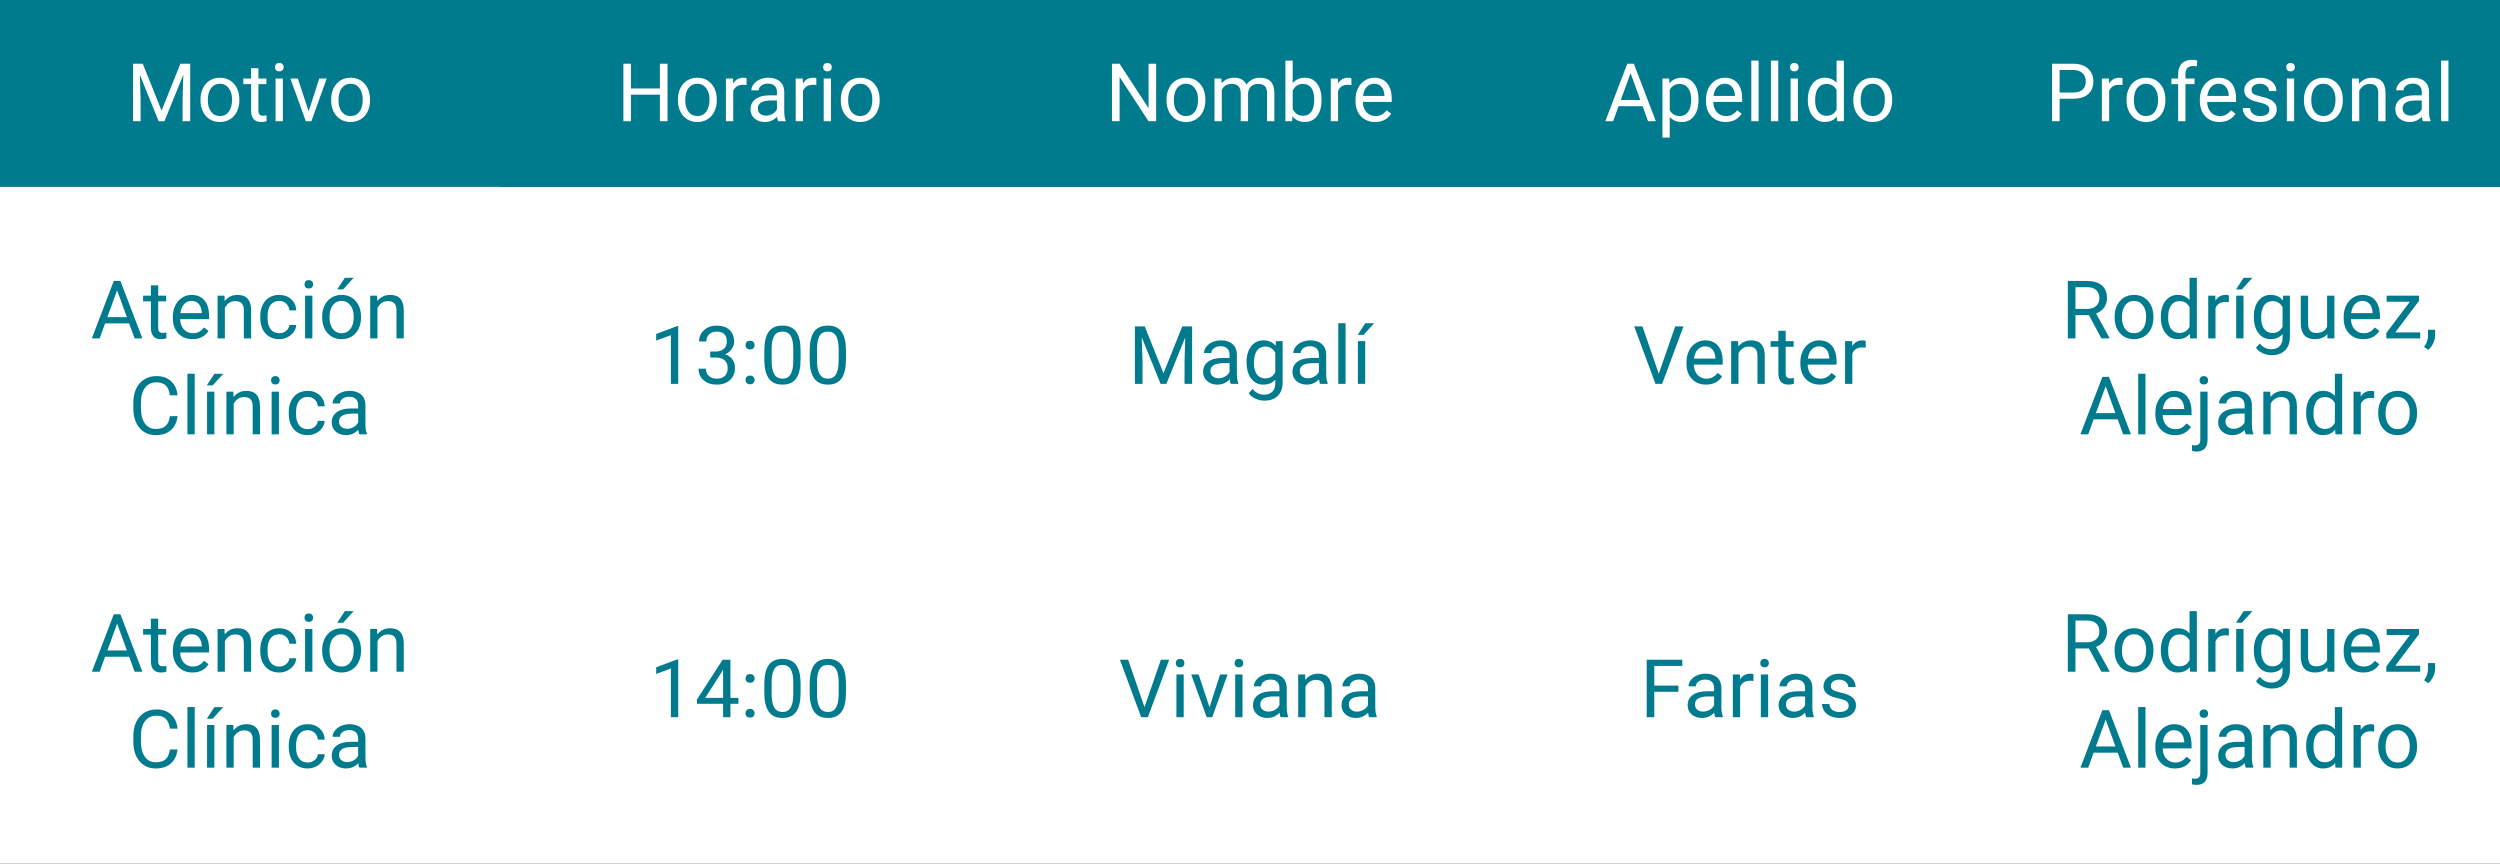 <svg width="495" height="171" viewBox="0 0 495 171" fill="none" xmlns="http://www.w3.org/2000/svg">
<rect x="0" y="0" width="495" height="171" fill="#333333" stroke="none"/>
<rect width="99" height="37" fill="#007B8E"/>
<path d="M28.273 12.625L31.992 21.906L35.711 12.625H37.656V24H36.156V19.57L36.297 14.789L32.562 24H31.414L27.688 14.812L27.836 19.57V24H26.336V12.625H28.273ZM39.695 19.695C39.695 18.867 39.857 18.122 40.18 17.461C40.508 16.799 40.961 16.289 41.539 15.93C42.122 15.57 42.786 15.391 43.531 15.391C44.682 15.391 45.612 15.789 46.32 16.586C47.034 17.383 47.391 18.443 47.391 19.766V19.867C47.391 20.69 47.232 21.43 46.914 22.086C46.602 22.737 46.151 23.245 45.562 23.609C44.979 23.974 44.307 24.156 43.547 24.156C42.401 24.156 41.471 23.758 40.758 22.961C40.05 22.164 39.695 21.109 39.695 19.797V19.695ZM41.148 19.867C41.148 20.805 41.365 21.557 41.797 22.125C42.234 22.693 42.818 22.977 43.547 22.977C44.281 22.977 44.865 22.69 45.297 22.117C45.729 21.539 45.945 20.732 45.945 19.695C45.945 18.768 45.724 18.018 45.281 17.445C44.844 16.867 44.26 16.578 43.531 16.578C42.818 16.578 42.242 16.862 41.805 17.43C41.367 17.997 41.148 18.81 41.148 19.867ZM51.164 13.5V15.547H52.742V16.664H51.164V21.906C51.164 22.245 51.234 22.5 51.375 22.672C51.516 22.838 51.755 22.922 52.094 22.922C52.26 22.922 52.49 22.891 52.781 22.828V24C52.401 24.104 52.031 24.156 51.672 24.156C51.026 24.156 50.539 23.961 50.211 23.57C49.883 23.18 49.719 22.625 49.719 21.906V16.664H48.18V15.547H49.719V13.5H51.164ZM56.008 24H54.562V15.547H56.008V24ZM54.445 13.305C54.445 13.07 54.516 12.872 54.656 12.711C54.802 12.55 55.016 12.469 55.297 12.469C55.578 12.469 55.792 12.55 55.938 12.711C56.083 12.872 56.156 13.07 56.156 13.305C56.156 13.539 56.083 13.734 55.938 13.891C55.792 14.047 55.578 14.125 55.297 14.125C55.016 14.125 54.802 14.047 54.656 13.891C54.516 13.734 54.445 13.539 54.445 13.305ZM61.117 22.039L63.211 15.547H64.688L61.656 24H60.555L57.492 15.547H58.969L61.117 22.039ZM65.57 19.695C65.57 18.867 65.732 18.122 66.055 17.461C66.383 16.799 66.836 16.289 67.414 15.93C67.997 15.57 68.662 15.391 69.406 15.391C70.557 15.391 71.487 15.789 72.195 16.586C72.909 17.383 73.266 18.443 73.266 19.766V19.867C73.266 20.69 73.107 21.43 72.789 22.086C72.477 22.737 72.026 23.245 71.438 23.609C70.854 23.974 70.182 24.156 69.422 24.156C68.276 24.156 67.346 23.758 66.633 22.961C65.924 22.164 65.57 21.109 65.57 19.797V19.695ZM67.023 19.867C67.023 20.805 67.24 21.557 67.672 22.125C68.109 22.693 68.693 22.977 69.422 22.977C70.156 22.977 70.74 22.69 71.172 22.117C71.604 21.539 71.82 20.732 71.82 19.695C71.82 18.768 71.599 18.018 71.156 17.445C70.719 16.867 70.135 16.578 69.406 16.578C68.693 16.578 68.117 16.862 67.68 17.43C67.242 17.997 67.023 18.81 67.023 19.867Z" fill="white"/>
<rect y="37" width="99" height="68" fill="white"/>
<path d="M25.57 64.031H20.805L19.734 67H18.188L22.531 55.625H23.844L28.195 67H26.656L25.57 64.031ZM21.258 62.797H25.125L23.188 57.477L21.258 62.797ZM31.32 56.5V58.547H32.898V59.664H31.32V64.906C31.32 65.245 31.391 65.5 31.531 65.672C31.672 65.838 31.912 65.922 32.25 65.922C32.417 65.922 32.646 65.891 32.938 65.828V67C32.557 67.104 32.188 67.156 31.828 67.156C31.182 67.156 30.695 66.961 30.367 66.57C30.039 66.18 29.875 65.625 29.875 64.906V59.664H28.336V58.547H29.875V56.5H31.32ZM38.102 67.156C36.956 67.156 36.023 66.781 35.305 66.031C34.586 65.276 34.227 64.268 34.227 63.008V62.742C34.227 61.904 34.385 61.156 34.703 60.5C35.026 59.839 35.474 59.323 36.047 58.953C36.625 58.578 37.25 58.391 37.922 58.391C39.021 58.391 39.875 58.753 40.484 59.477C41.094 60.2 41.398 61.237 41.398 62.586V63.188H35.672C35.693 64.021 35.935 64.695 36.398 65.211C36.867 65.721 37.461 65.977 38.18 65.977C38.69 65.977 39.122 65.872 39.477 65.664C39.831 65.456 40.141 65.18 40.406 64.836L41.289 65.523C40.581 66.612 39.518 67.156 38.102 67.156ZM37.922 59.578C37.339 59.578 36.849 59.792 36.453 60.219C36.057 60.641 35.812 61.234 35.719 62H39.953V61.891C39.911 61.156 39.714 60.589 39.359 60.188C39.005 59.781 38.526 59.578 37.922 59.578ZM44.445 58.547L44.492 59.609C45.138 58.797 45.982 58.391 47.023 58.391C48.81 58.391 49.711 59.398 49.727 61.414V67H48.281V61.406C48.276 60.797 48.135 60.346 47.859 60.055C47.589 59.763 47.164 59.617 46.586 59.617C46.117 59.617 45.706 59.742 45.352 59.992C44.997 60.242 44.721 60.57 44.523 60.977V67H43.078V58.547H44.445ZM55.297 65.977C55.812 65.977 56.263 65.82 56.648 65.508C57.034 65.195 57.247 64.805 57.289 64.336H58.656C58.63 64.82 58.464 65.281 58.156 65.719C57.849 66.156 57.438 66.505 56.922 66.766C56.411 67.026 55.87 67.156 55.297 67.156C54.146 67.156 53.229 66.773 52.547 66.008C51.87 65.237 51.531 64.185 51.531 62.852V62.609C51.531 61.786 51.682 61.055 51.984 60.414C52.286 59.773 52.719 59.276 53.281 58.922C53.849 58.568 54.518 58.391 55.289 58.391C56.237 58.391 57.023 58.675 57.648 59.242C58.279 59.81 58.615 60.547 58.656 61.453H57.289C57.247 60.906 57.039 60.458 56.664 60.109C56.294 59.755 55.836 59.578 55.289 59.578C54.555 59.578 53.984 59.844 53.578 60.375C53.177 60.901 52.977 61.664 52.977 62.664V62.938C52.977 63.911 53.177 64.662 53.578 65.188C53.979 65.713 54.552 65.977 55.297 65.977ZM61.852 67H60.406V58.547H61.852V67ZM60.289 56.305C60.289 56.07 60.359 55.872 60.5 55.711C60.646 55.55 60.859 55.469 61.141 55.469C61.422 55.469 61.635 55.55 61.781 55.711C61.927 55.872 62 56.07 62 56.305C62 56.539 61.927 56.734 61.781 56.891C61.635 57.047 61.422 57.125 61.141 57.125C60.859 57.125 60.646 57.047 60.5 56.891C60.359 56.734 60.289 56.539 60.289 56.305ZM63.789 62.695C63.789 61.867 63.95 61.122 64.273 60.461C64.602 59.8 65.055 59.289 65.633 58.93C66.216 58.57 66.88 58.391 67.625 58.391C68.776 58.391 69.706 58.789 70.414 59.586C71.128 60.383 71.484 61.443 71.484 62.766V62.867C71.484 63.69 71.326 64.43 71.008 65.086C70.695 65.737 70.245 66.245 69.656 66.609C69.073 66.974 68.401 67.156 67.641 67.156C66.495 67.156 65.565 66.758 64.852 65.961C64.143 65.164 63.789 64.109 63.789 62.797V62.695ZM65.242 62.867C65.242 63.805 65.458 64.557 65.891 65.125C66.328 65.693 66.912 65.977 67.641 65.977C68.375 65.977 68.958 65.69 69.391 65.117C69.823 64.539 70.039 63.732 70.039 62.695C70.039 61.768 69.818 61.018 69.375 60.445C68.938 59.867 68.354 59.578 67.625 59.578C66.912 59.578 66.336 59.862 65.898 60.43C65.461 60.997 65.242 61.81 65.242 62.867ZM68.281 55H70.031L67.938 57.297H66.773L68.281 55ZM74.664 58.547L74.711 59.609C75.357 58.797 76.201 58.391 77.242 58.391C79.029 58.391 79.93 59.398 79.945 61.414V67H78.5V61.406C78.495 60.797 78.354 60.346 78.078 60.055C77.807 59.763 77.383 59.617 76.805 59.617C76.336 59.617 75.924 59.742 75.57 59.992C75.216 60.242 74.94 60.57 74.742 60.977V67H73.297V58.547H74.664ZM35.156 82.391C35.016 83.594 34.57 84.523 33.82 85.18C33.075 85.831 32.083 86.156 30.844 86.156C29.5 86.156 28.422 85.674 27.609 84.711C26.802 83.747 26.398 82.458 26.398 80.844V79.75C26.398 78.693 26.586 77.763 26.961 76.961C27.341 76.159 27.878 75.544 28.57 75.117C29.263 74.685 30.065 74.469 30.977 74.469C32.185 74.469 33.154 74.807 33.883 75.484C34.612 76.156 35.036 77.088 35.156 78.281H33.648C33.518 77.375 33.234 76.719 32.797 76.312C32.365 75.906 31.758 75.703 30.977 75.703C30.018 75.703 29.266 76.057 28.719 76.766C28.177 77.474 27.906 78.482 27.906 79.789V80.891C27.906 82.125 28.164 83.107 28.68 83.836C29.195 84.565 29.917 84.93 30.844 84.93C31.677 84.93 32.315 84.742 32.758 84.367C33.206 83.987 33.503 83.328 33.648 82.391H35.156ZM38.555 86H37.109V74H38.555V86ZM42.445 86H40.992V77.547H42.445V86ZM42.461 74.008H44.211L42.117 76.305H40.953L42.461 74.008ZM46.195 77.547L46.242 78.609C46.888 77.797 47.732 77.391 48.773 77.391C50.56 77.391 51.461 78.398 51.477 80.414V86H50.031V80.406C50.026 79.797 49.885 79.346 49.609 79.055C49.339 78.763 48.914 78.617 48.336 78.617C47.867 78.617 47.456 78.742 47.102 78.992C46.747 79.242 46.471 79.57 46.273 79.977V86H44.828V77.547H46.195ZM55.227 86H53.781V77.547H55.227V86ZM53.664 75.305C53.664 75.07 53.734 74.872 53.875 74.711C54.021 74.549 54.234 74.469 54.516 74.469C54.797 74.469 55.01 74.549 55.156 74.711C55.302 74.872 55.375 75.07 55.375 75.305C55.375 75.539 55.302 75.734 55.156 75.891C55.01 76.047 54.797 76.125 54.516 76.125C54.234 76.125 54.021 76.047 53.875 75.891C53.734 75.734 53.664 75.539 53.664 75.305ZM60.938 84.977C61.453 84.977 61.904 84.82 62.289 84.508C62.675 84.195 62.888 83.805 62.93 83.336H64.297C64.271 83.82 64.104 84.281 63.797 84.719C63.49 85.156 63.078 85.505 62.562 85.766C62.052 86.026 61.51 86.156 60.938 86.156C59.786 86.156 58.87 85.773 58.188 85.008C57.51 84.237 57.172 83.185 57.172 81.852V81.609C57.172 80.787 57.323 80.055 57.625 79.414C57.927 78.773 58.359 78.276 58.922 77.922C59.49 77.568 60.159 77.391 60.93 77.391C61.878 77.391 62.664 77.674 63.289 78.242C63.919 78.81 64.255 79.547 64.297 80.453H62.93C62.888 79.906 62.68 79.458 62.305 79.109C61.935 78.755 61.477 78.578 60.93 78.578C60.195 78.578 59.625 78.844 59.219 79.375C58.818 79.901 58.617 80.664 58.617 81.664V81.938C58.617 82.912 58.818 83.662 59.219 84.188C59.62 84.713 60.193 84.977 60.938 84.977ZM71.141 86C71.057 85.833 70.99 85.537 70.938 85.109C70.266 85.807 69.463 86.156 68.531 86.156C67.698 86.156 67.013 85.922 66.477 85.453C65.945 84.979 65.68 84.38 65.68 83.656C65.68 82.776 66.013 82.094 66.68 81.609C67.352 81.12 68.294 80.875 69.508 80.875H70.914V80.211C70.914 79.706 70.763 79.305 70.461 79.008C70.159 78.706 69.713 78.555 69.125 78.555C68.609 78.555 68.177 78.685 67.828 78.945C67.479 79.206 67.305 79.521 67.305 79.891H65.852C65.852 79.469 66 79.062 66.297 78.672C66.599 78.276 67.005 77.963 67.516 77.734C68.031 77.505 68.596 77.391 69.211 77.391C70.185 77.391 70.948 77.635 71.5 78.125C72.052 78.609 72.338 79.279 72.359 80.133V84.023C72.359 84.799 72.458 85.417 72.656 85.875V86H71.141ZM68.742 84.898C69.195 84.898 69.625 84.781 70.031 84.547C70.438 84.312 70.732 84.008 70.914 83.633V81.898H69.781C68.01 81.898 67.125 82.417 67.125 83.453C67.125 83.906 67.276 84.26 67.578 84.516C67.88 84.771 68.268 84.898 68.742 84.898Z" fill="#007B8E"/>
<rect x="99" y="37" width="99" height="68" fill="white"/>
<path d="M134.289 76H132.836V66.367L129.922 67.438V66.125L134.062 64.57H134.289V76ZM140.625 69.609H141.711C142.393 69.599 142.93 69.419 143.32 69.07C143.711 68.721 143.906 68.25 143.906 67.656C143.906 66.323 143.242 65.656 141.914 65.656C141.289 65.656 140.789 65.836 140.414 66.195C140.044 66.549 139.859 67.021 139.859 67.609H138.414C138.414 66.708 138.742 65.961 139.398 65.367C140.06 64.768 140.898 64.469 141.914 64.469C142.987 64.469 143.828 64.753 144.438 65.32C145.047 65.888 145.352 66.677 145.352 67.688C145.352 68.182 145.19 68.662 144.867 69.125C144.549 69.588 144.115 69.935 143.562 70.164C144.188 70.362 144.669 70.69 145.008 71.148C145.352 71.607 145.523 72.167 145.523 72.828C145.523 73.849 145.19 74.659 144.523 75.258C143.857 75.857 142.99 76.156 141.922 76.156C140.854 76.156 139.984 75.867 139.312 75.289C138.646 74.711 138.312 73.948 138.312 73H139.766C139.766 73.599 139.961 74.078 140.352 74.438C140.742 74.797 141.266 74.977 141.922 74.977C142.62 74.977 143.154 74.794 143.523 74.43C143.893 74.065 144.078 73.542 144.078 72.859C144.078 72.198 143.875 71.69 143.469 71.336C143.062 70.982 142.477 70.799 141.711 70.789H140.625V69.609ZM147.609 75.242C147.609 74.992 147.682 74.784 147.828 74.617C147.979 74.451 148.203 74.367 148.5 74.367C148.797 74.367 149.021 74.451 149.172 74.617C149.328 74.784 149.406 74.992 149.406 75.242C149.406 75.482 149.328 75.682 149.172 75.844C149.021 76.005 148.797 76.086 148.5 76.086C148.203 76.086 147.979 76.005 147.828 75.844C147.682 75.682 147.609 75.482 147.609 75.242ZM147.617 68.344C147.617 68.094 147.69 67.885 147.836 67.719C147.987 67.552 148.211 67.469 148.508 67.469C148.805 67.469 149.029 67.552 149.18 67.719C149.336 67.885 149.414 68.094 149.414 68.344C149.414 68.583 149.336 68.784 149.18 68.945C149.029 69.107 148.805 69.188 148.508 69.188C148.211 69.188 147.987 69.107 147.836 68.945C147.69 68.784 147.617 68.583 147.617 68.344ZM158.516 71.148C158.516 72.841 158.227 74.099 157.648 74.922C157.07 75.745 156.167 76.156 154.938 76.156C153.724 76.156 152.826 75.755 152.242 74.953C151.659 74.146 151.357 72.943 151.336 71.344V69.414C151.336 67.742 151.625 66.5 152.203 65.688C152.781 64.875 153.688 64.469 154.922 64.469C156.146 64.469 157.047 64.862 157.625 65.648C158.203 66.43 158.5 67.638 158.516 69.273V71.148ZM157.07 69.172C157.07 67.948 156.898 67.057 156.555 66.5C156.211 65.938 155.667 65.656 154.922 65.656C154.182 65.656 153.643 65.935 153.305 66.492C152.966 67.049 152.792 67.906 152.781 69.062V71.375C152.781 72.604 152.958 73.513 153.312 74.102C153.672 74.685 154.214 74.977 154.938 74.977C155.651 74.977 156.18 74.701 156.523 74.148C156.872 73.596 157.055 72.727 157.07 71.539V69.172ZM167.5 71.148C167.5 72.841 167.211 74.099 166.633 74.922C166.055 75.745 165.151 76.156 163.922 76.156C162.708 76.156 161.81 75.755 161.227 74.953C160.643 74.146 160.341 72.943 160.32 71.344V69.414C160.32 67.742 160.609 66.5 161.188 65.688C161.766 64.875 162.672 64.469 163.906 64.469C165.13 64.469 166.031 64.862 166.609 65.648C167.188 66.43 167.484 67.638 167.5 69.273V71.148ZM166.055 69.172C166.055 67.948 165.883 67.057 165.539 66.5C165.195 65.938 164.651 65.656 163.906 65.656C163.167 65.656 162.628 65.935 162.289 66.492C161.951 67.049 161.776 67.906 161.766 69.062V71.375C161.766 72.604 161.943 73.513 162.297 74.102C162.656 74.685 163.198 74.977 163.922 74.977C164.635 74.977 165.164 74.701 165.508 74.148C165.857 73.596 166.039 72.727 166.055 71.539V69.172Z" fill="#007B8E"/>
<rect x="198" y="37" width="99" height="68" fill="white"/>
<path d="M226.656 64.625L230.375 73.906L234.094 64.625H236.039V76H234.539V71.57L234.68 66.789L230.945 76H229.797L226.07 66.812L226.219 71.57V76H224.719V64.625H226.656ZM243.68 76C243.596 75.833 243.529 75.537 243.477 75.109C242.805 75.807 242.003 76.156 241.07 76.156C240.237 76.156 239.552 75.922 239.016 75.453C238.484 74.979 238.219 74.38 238.219 73.656C238.219 72.776 238.552 72.094 239.219 71.609C239.891 71.12 240.833 70.875 242.047 70.875H243.453V70.211C243.453 69.706 243.302 69.305 243 69.008C242.698 68.706 242.253 68.555 241.664 68.555C241.148 68.555 240.716 68.685 240.367 68.945C240.018 69.206 239.844 69.521 239.844 69.891H238.391C238.391 69.469 238.539 69.062 238.836 68.672C239.138 68.276 239.544 67.963 240.055 67.734C240.57 67.505 241.135 67.391 241.75 67.391C242.724 67.391 243.487 67.635 244.039 68.125C244.591 68.609 244.878 69.279 244.898 70.133V74.023C244.898 74.799 244.997 75.417 245.195 75.875V76H243.68ZM241.281 74.898C241.734 74.898 242.164 74.781 242.57 74.547C242.977 74.312 243.271 74.008 243.453 73.633V71.898H242.32C240.549 71.898 239.664 72.417 239.664 73.453C239.664 73.906 239.815 74.26 240.117 74.516C240.419 74.771 240.807 74.898 241.281 74.898ZM246.82 71.703C246.82 70.385 247.125 69.338 247.734 68.562C248.344 67.781 249.151 67.391 250.156 67.391C251.188 67.391 251.992 67.755 252.57 68.484L252.641 67.547H253.961V75.797C253.961 76.891 253.635 77.753 252.984 78.383C252.339 79.013 251.469 79.328 250.375 79.328C249.766 79.328 249.169 79.198 248.586 78.938C248.003 78.677 247.557 78.32 247.25 77.867L248 77C248.62 77.766 249.378 78.148 250.273 78.148C250.977 78.148 251.523 77.951 251.914 77.555C252.31 77.159 252.508 76.602 252.508 75.883V75.156C251.93 75.823 251.141 76.156 250.141 76.156C249.151 76.156 248.349 75.758 247.734 74.961C247.125 74.164 246.82 73.078 246.82 71.703ZM248.273 71.867C248.273 72.82 248.469 73.57 248.859 74.117C249.25 74.659 249.797 74.93 250.5 74.93C251.411 74.93 252.081 74.516 252.508 73.688V69.828C252.065 69.021 251.401 68.617 250.516 68.617C249.812 68.617 249.263 68.891 248.867 69.438C248.471 69.984 248.273 70.794 248.273 71.867ZM261.367 76C261.284 75.833 261.216 75.537 261.164 75.109C260.492 75.807 259.69 76.156 258.758 76.156C257.924 76.156 257.24 75.922 256.703 75.453C256.172 74.979 255.906 74.38 255.906 73.656C255.906 72.776 256.24 72.094 256.906 71.609C257.578 71.12 258.521 70.875 259.734 70.875H261.141V70.211C261.141 69.706 260.99 69.305 260.688 69.008C260.385 68.706 259.94 68.555 259.352 68.555C258.836 68.555 258.404 68.685 258.055 68.945C257.706 69.206 257.531 69.521 257.531 69.891H256.078C256.078 69.469 256.227 69.062 256.523 68.672C256.826 68.276 257.232 67.963 257.742 67.734C258.258 67.505 258.823 67.391 259.438 67.391C260.411 67.391 261.174 67.635 261.727 68.125C262.279 68.609 262.565 69.279 262.586 70.133V74.023C262.586 74.799 262.685 75.417 262.883 75.875V76H261.367ZM258.969 74.898C259.422 74.898 259.852 74.781 260.258 74.547C260.664 74.312 260.958 74.008 261.141 73.633V71.898H260.008C258.237 71.898 257.352 72.417 257.352 73.453C257.352 73.906 257.503 74.26 257.805 74.516C258.107 74.771 258.495 74.898 258.969 74.898ZM266.422 76H264.977V64H266.422V76ZM270.312 76H268.859V67.547H270.312V76ZM270.328 64.008H272.078L269.984 66.305H268.82L270.328 64.008Z" fill="#007B8E"/>
<rect x="297" y="37" width="99" height="68" fill="white"/>
<path d="M328.438 74.008L331.688 64.625H333.328L329.109 76H327.781L323.57 64.625H325.203L328.438 74.008ZM337.797 76.156C336.651 76.156 335.719 75.781 335 75.031C334.281 74.276 333.922 73.268 333.922 72.008V71.742C333.922 70.904 334.081 70.156 334.398 69.5C334.721 68.838 335.169 68.323 335.742 67.953C336.32 67.578 336.945 67.391 337.617 67.391C338.716 67.391 339.57 67.753 340.18 68.477C340.789 69.201 341.094 70.237 341.094 71.586V72.188H335.367C335.388 73.021 335.63 73.695 336.094 74.211C336.562 74.721 337.156 74.977 337.875 74.977C338.385 74.977 338.818 74.872 339.172 74.664C339.526 74.456 339.836 74.18 340.102 73.836L340.984 74.523C340.276 75.612 339.214 76.156 337.797 76.156ZM337.617 68.578C337.034 68.578 336.544 68.792 336.148 69.219C335.753 69.641 335.508 70.234 335.414 71H339.648V70.891C339.607 70.156 339.409 69.588 339.055 69.188C338.701 68.781 338.221 68.578 337.617 68.578ZM344.141 67.547L344.188 68.609C344.833 67.797 345.677 67.391 346.719 67.391C348.505 67.391 349.406 68.398 349.422 70.414V76H347.977V70.406C347.971 69.797 347.831 69.346 347.555 69.055C347.284 68.763 346.859 68.617 346.281 68.617C345.812 68.617 345.401 68.742 345.047 68.992C344.693 69.242 344.417 69.57 344.219 69.977V76H342.773V67.547H344.141ZM353.562 65.5V67.547H355.141V68.664H353.562V73.906C353.562 74.245 353.633 74.5 353.773 74.672C353.914 74.838 354.154 74.922 354.492 74.922C354.659 74.922 354.888 74.891 355.18 74.828V76C354.799 76.104 354.43 76.156 354.07 76.156C353.424 76.156 352.938 75.961 352.609 75.57C352.281 75.18 352.117 74.625 352.117 73.906V68.664H350.578V67.547H352.117V65.5H353.562ZM360.344 76.156C359.198 76.156 358.266 75.781 357.547 75.031C356.828 74.276 356.469 73.268 356.469 72.008V71.742C356.469 70.904 356.628 70.156 356.945 69.5C357.268 68.838 357.716 68.323 358.289 67.953C358.867 67.578 359.492 67.391 360.164 67.391C361.263 67.391 362.117 67.753 362.727 68.477C363.336 69.201 363.641 70.237 363.641 71.586V72.188H357.914C357.935 73.021 358.177 73.695 358.641 74.211C359.109 74.721 359.703 74.977 360.422 74.977C360.932 74.977 361.365 74.872 361.719 74.664C362.073 74.456 362.383 74.18 362.648 73.836L363.531 74.523C362.823 75.612 361.76 76.156 360.344 76.156ZM360.164 68.578C359.581 68.578 359.091 68.792 358.695 69.219C358.299 69.641 358.055 70.234 357.961 71H362.195V70.891C362.154 70.156 361.956 69.588 361.602 69.188C361.247 68.781 360.768 68.578 360.164 68.578ZM369.406 68.844C369.188 68.807 368.951 68.789 368.695 68.789C367.747 68.789 367.104 69.193 366.766 70V76H365.32V67.547H366.727L366.75 68.523C367.224 67.768 367.896 67.391 368.766 67.391C369.047 67.391 369.26 67.427 369.406 67.5V68.844Z" fill="#007B8E"/>
<rect x="396" y="37" width="99" height="68" fill="white"/>
<path d="M413.609 62.398H410.938V67H409.43V55.625H413.195C414.477 55.625 415.461 55.917 416.148 56.5C416.841 57.083 417.188 57.932 417.188 59.047C417.188 59.755 416.995 60.372 416.609 60.898C416.229 61.425 415.698 61.818 415.016 62.078L417.688 66.906V67H416.078L413.609 62.398ZM410.938 61.172H413.242C413.987 61.172 414.578 60.979 415.016 60.594C415.458 60.208 415.68 59.693 415.68 59.047C415.68 58.344 415.469 57.805 415.047 57.43C414.63 57.055 414.026 56.865 413.234 56.859H410.938V61.172ZM418.688 62.695C418.688 61.867 418.849 61.122 419.172 60.461C419.5 59.8 419.953 59.289 420.531 58.93C421.115 58.57 421.779 58.391 422.523 58.391C423.674 58.391 424.604 58.789 425.312 59.586C426.026 60.383 426.383 61.443 426.383 62.766V62.867C426.383 63.69 426.224 64.43 425.906 65.086C425.594 65.737 425.143 66.245 424.555 66.609C423.971 66.974 423.299 67.156 422.539 67.156C421.393 67.156 420.464 66.758 419.75 65.961C419.042 65.164 418.688 64.109 418.688 62.797V62.695ZM420.141 62.867C420.141 63.805 420.357 64.557 420.789 65.125C421.227 65.693 421.81 65.977 422.539 65.977C423.273 65.977 423.857 65.69 424.289 65.117C424.721 64.539 424.938 63.732 424.938 62.695C424.938 61.768 424.716 61.018 424.273 60.445C423.836 59.867 423.253 59.578 422.523 59.578C421.81 59.578 421.234 59.862 420.797 60.43C420.359 60.997 420.141 61.81 420.141 62.867ZM427.844 62.703C427.844 61.406 428.151 60.365 428.766 59.578C429.38 58.786 430.185 58.391 431.18 58.391C432.169 58.391 432.953 58.729 433.531 59.406V55H434.977V67H433.648L433.578 66.094C433 66.802 432.195 67.156 431.164 67.156C430.185 67.156 429.385 66.755 428.766 65.953C428.151 65.151 427.844 64.104 427.844 62.812V62.703ZM429.289 62.867C429.289 63.825 429.487 64.576 429.883 65.117C430.279 65.659 430.826 65.93 431.523 65.93C432.44 65.93 433.109 65.518 433.531 64.695V60.812C433.099 60.016 432.435 59.617 431.539 59.617C430.831 59.617 430.279 59.891 429.883 60.438C429.487 60.984 429.289 61.794 429.289 62.867ZM441.312 59.844C441.094 59.807 440.857 59.789 440.602 59.789C439.654 59.789 439.01 60.193 438.672 61V67H437.227V58.547H438.633L438.656 59.523C439.13 58.768 439.802 58.391 440.672 58.391C440.953 58.391 441.167 58.427 441.312 58.5V59.844ZM444.219 67H442.766V58.547H444.219V67ZM444.234 55.008H445.984L443.891 57.305H442.727L444.234 55.008ZM446.258 62.703C446.258 61.385 446.562 60.339 447.172 59.562C447.781 58.781 448.589 58.391 449.594 58.391C450.625 58.391 451.43 58.755 452.008 59.484L452.078 58.547H453.398V66.797C453.398 67.891 453.073 68.753 452.422 69.383C451.776 70.013 450.906 70.328 449.812 70.328C449.203 70.328 448.607 70.198 448.023 69.938C447.44 69.677 446.995 69.32 446.688 68.867L447.438 68C448.057 68.766 448.815 69.148 449.711 69.148C450.414 69.148 450.961 68.951 451.352 68.555C451.747 68.159 451.945 67.602 451.945 66.883V66.156C451.367 66.823 450.578 67.156 449.578 67.156C448.589 67.156 447.786 66.758 447.172 65.961C446.562 65.164 446.258 64.078 446.258 62.703ZM447.711 62.867C447.711 63.82 447.906 64.57 448.297 65.117C448.688 65.659 449.234 65.93 449.938 65.93C450.849 65.93 451.518 65.516 451.945 64.688V60.828C451.503 60.021 450.839 59.617 449.953 59.617C449.25 59.617 448.701 59.891 448.305 60.438C447.909 60.984 447.711 61.794 447.711 62.867ZM460.805 66.164C460.242 66.826 459.417 67.156 458.328 67.156C457.427 67.156 456.74 66.896 456.266 66.375C455.797 65.849 455.56 65.073 455.555 64.047V58.547H457V64.008C457 65.289 457.521 65.93 458.562 65.93C459.667 65.93 460.401 65.518 460.766 64.695V58.547H462.211V67H460.836L460.805 66.164ZM467.922 67.156C466.776 67.156 465.844 66.781 465.125 66.031C464.406 65.276 464.047 64.268 464.047 63.008V62.742C464.047 61.904 464.206 61.156 464.523 60.5C464.846 59.839 465.294 59.323 465.867 58.953C466.445 58.578 467.07 58.391 467.742 58.391C468.841 58.391 469.695 58.753 470.305 59.477C470.914 60.2 471.219 61.237 471.219 62.586V63.188H465.492C465.513 64.021 465.755 64.695 466.219 65.211C466.688 65.721 467.281 65.977 468 65.977C468.51 65.977 468.943 65.872 469.297 65.664C469.651 65.456 469.961 65.18 470.227 64.836L471.109 65.523C470.401 66.612 469.339 67.156 467.922 67.156ZM467.742 59.578C467.159 59.578 466.669 59.792 466.273 60.219C465.878 60.641 465.633 61.234 465.539 62H469.773V61.891C469.732 61.156 469.534 60.589 469.18 60.188C468.826 59.781 468.346 59.578 467.742 59.578ZM474.258 65.82H479.203V67H472.492V65.938L477.156 59.742H472.562V58.547H478.969V59.57L474.258 65.82ZM480.789 69.266L479.969 68.703C480.458 68.021 480.714 67.318 480.734 66.594V65.289H482.148V66.422C482.148 66.948 482.018 67.474 481.758 68C481.503 68.526 481.18 68.948 480.789 69.266ZM419.305 83.031H414.539L413.469 86H411.922L416.266 74.625H417.578L421.93 86H420.391L419.305 83.031ZM414.992 81.797H418.859L416.922 76.477L414.992 81.797ZM424.805 86H423.359V74H424.805V86ZM430.633 86.156C429.487 86.156 428.555 85.781 427.836 85.031C427.117 84.276 426.758 83.268 426.758 82.008V81.742C426.758 80.904 426.917 80.156 427.234 79.5C427.557 78.838 428.005 78.323 428.578 77.953C429.156 77.578 429.781 77.391 430.453 77.391C431.552 77.391 432.406 77.753 433.016 78.477C433.625 79.201 433.93 80.237 433.93 81.586V82.188H428.203C428.224 83.021 428.466 83.695 428.93 84.211C429.398 84.721 429.992 84.977 430.711 84.977C431.221 84.977 431.654 84.872 432.008 84.664C432.362 84.456 432.672 84.18 432.938 83.836L433.82 84.523C433.112 85.612 432.049 86.156 430.633 86.156ZM430.453 78.578C429.87 78.578 429.38 78.792 428.984 79.219C428.589 79.641 428.344 80.234 428.25 81H432.484V80.891C432.443 80.156 432.245 79.588 431.891 79.188C431.536 78.781 431.057 78.578 430.453 78.578ZM437.102 77.547V86.977C437.102 88.602 436.365 89.414 434.891 89.414C434.573 89.414 434.279 89.367 434.008 89.273V88.117C434.174 88.159 434.393 88.18 434.664 88.18C434.987 88.18 435.232 88.091 435.398 87.914C435.57 87.742 435.656 87.44 435.656 87.008V77.547H437.102ZM435.508 75.305C435.508 75.076 435.578 74.88 435.719 74.719C435.865 74.552 436.076 74.469 436.352 74.469C436.633 74.469 436.846 74.549 436.992 74.711C437.138 74.872 437.211 75.07 437.211 75.305C437.211 75.539 437.138 75.734 436.992 75.891C436.846 76.047 436.633 76.125 436.352 76.125C436.07 76.125 435.859 76.047 435.719 75.891C435.578 75.734 435.508 75.539 435.508 75.305ZM444.656 86C444.573 85.833 444.505 85.537 444.453 85.109C443.781 85.807 442.979 86.156 442.047 86.156C441.214 86.156 440.529 85.922 439.992 85.453C439.461 84.979 439.195 84.38 439.195 83.656C439.195 82.776 439.529 82.094 440.195 81.609C440.867 81.12 441.81 80.875 443.023 80.875H444.43V80.211C444.43 79.706 444.279 79.305 443.977 79.008C443.674 78.706 443.229 78.555 442.641 78.555C442.125 78.555 441.693 78.685 441.344 78.945C440.995 79.206 440.82 79.521 440.82 79.891H439.367C439.367 79.469 439.516 79.062 439.812 78.672C440.115 78.276 440.521 77.963 441.031 77.734C441.547 77.505 442.112 77.391 442.727 77.391C443.701 77.391 444.464 77.635 445.016 78.125C445.568 78.609 445.854 79.279 445.875 80.133V84.023C445.875 84.799 445.974 85.417 446.172 85.875V86H444.656ZM442.258 84.898C442.711 84.898 443.141 84.781 443.547 84.547C443.953 84.312 444.247 84.008 444.43 83.633V81.898H443.297C441.526 81.898 440.641 82.417 440.641 83.453C440.641 83.906 440.792 84.26 441.094 84.516C441.396 84.771 441.784 84.898 442.258 84.898ZM449.508 77.547L449.555 78.609C450.201 77.797 451.044 77.391 452.086 77.391C453.872 77.391 454.773 78.398 454.789 80.414V86H453.344V80.406C453.339 79.797 453.198 79.346 452.922 79.055C452.651 78.763 452.227 78.617 451.648 78.617C451.18 78.617 450.768 78.742 450.414 78.992C450.06 79.242 449.784 79.57 449.586 79.977V86H448.141V77.547H449.508ZM456.617 81.703C456.617 80.406 456.924 79.365 457.539 78.578C458.154 77.787 458.958 77.391 459.953 77.391C460.943 77.391 461.727 77.729 462.305 78.406V74H463.75V86H462.422L462.352 85.094C461.773 85.802 460.969 86.156 459.938 86.156C458.958 86.156 458.159 85.755 457.539 84.953C456.924 84.151 456.617 83.104 456.617 81.812V81.703ZM458.062 81.867C458.062 82.826 458.26 83.576 458.656 84.117C459.052 84.659 459.599 84.93 460.297 84.93C461.214 84.93 461.883 84.518 462.305 83.695V79.812C461.872 79.016 461.208 78.617 460.312 78.617C459.604 78.617 459.052 78.891 458.656 79.438C458.26 79.984 458.062 80.794 458.062 81.867ZM470.086 78.844C469.867 78.807 469.63 78.789 469.375 78.789C468.427 78.789 467.784 79.193 467.445 80V86H466V77.547H467.406L467.43 78.523C467.904 77.768 468.576 77.391 469.445 77.391C469.727 77.391 469.94 77.427 470.086 77.5V78.844ZM470.883 81.695C470.883 80.867 471.044 80.122 471.367 79.461C471.695 78.799 472.148 78.289 472.727 77.93C473.31 77.57 473.974 77.391 474.719 77.391C475.87 77.391 476.799 77.789 477.508 78.586C478.221 79.383 478.578 80.443 478.578 81.766V81.867C478.578 82.69 478.419 83.43 478.102 84.086C477.789 84.737 477.339 85.245 476.75 85.609C476.167 85.974 475.495 86.156 474.734 86.156C473.589 86.156 472.659 85.758 471.945 84.961C471.237 84.164 470.883 83.109 470.883 81.797V81.695ZM472.336 81.867C472.336 82.805 472.552 83.557 472.984 84.125C473.422 84.693 474.005 84.977 474.734 84.977C475.469 84.977 476.052 84.69 476.484 84.117C476.917 83.539 477.133 82.732 477.133 81.695C477.133 80.768 476.911 80.018 476.469 79.445C476.031 78.867 475.448 78.578 474.719 78.578C474.005 78.578 473.43 78.862 472.992 79.43C472.555 79.997 472.336 80.81 472.336 81.867Z" fill="#007B8E"/>
<rect y="103" width="99" height="68" fill="white"/>
<path d="M25.57 130.031H20.805L19.734 133H18.188L22.531 121.625H23.844L28.195 133H26.656L25.57 130.031ZM21.258 128.797H25.125L23.188 123.477L21.258 128.797ZM31.32 122.5V124.547H32.898V125.664H31.32V130.906C31.32 131.245 31.391 131.5 31.531 131.672C31.672 131.839 31.912 131.922 32.25 131.922C32.417 131.922 32.646 131.891 32.938 131.828V133C32.557 133.104 32.188 133.156 31.828 133.156C31.182 133.156 30.695 132.961 30.367 132.57C30.039 132.18 29.875 131.625 29.875 130.906V125.664H28.336V124.547H29.875V122.5H31.32ZM38.102 133.156C36.956 133.156 36.023 132.781 35.305 132.031C34.586 131.276 34.227 130.268 34.227 129.008V128.742C34.227 127.904 34.385 127.156 34.703 126.5C35.026 125.839 35.474 125.323 36.047 124.953C36.625 124.578 37.25 124.391 37.922 124.391C39.021 124.391 39.875 124.753 40.484 125.477C41.094 126.201 41.398 127.237 41.398 128.586V129.188H35.672C35.693 130.021 35.935 130.695 36.398 131.211C36.867 131.721 37.461 131.977 38.18 131.977C38.69 131.977 39.122 131.872 39.477 131.664C39.831 131.456 40.141 131.18 40.406 130.836L41.289 131.523C40.581 132.612 39.518 133.156 38.102 133.156ZM37.922 125.578C37.339 125.578 36.849 125.792 36.453 126.219C36.057 126.641 35.812 127.234 35.719 128H39.953V127.891C39.911 127.156 39.714 126.589 39.359 126.188C39.005 125.781 38.526 125.578 37.922 125.578ZM44.445 124.547L44.492 125.609C45.138 124.797 45.982 124.391 47.023 124.391C48.81 124.391 49.711 125.398 49.727 127.414V133H48.281V127.406C48.276 126.797 48.135 126.346 47.859 126.055C47.589 125.763 47.164 125.617 46.586 125.617C46.117 125.617 45.706 125.742 45.352 125.992C44.997 126.242 44.721 126.57 44.523 126.977V133H43.078V124.547H44.445ZM55.297 131.977C55.812 131.977 56.263 131.82 56.648 131.508C57.034 131.195 57.247 130.805 57.289 130.336H58.656C58.63 130.82 58.464 131.281 58.156 131.719C57.849 132.156 57.438 132.505 56.922 132.766C56.411 133.026 55.87 133.156 55.297 133.156C54.146 133.156 53.229 132.773 52.547 132.008C51.87 131.237 51.531 130.185 51.531 128.852V128.609C51.531 127.786 51.682 127.055 51.984 126.414C52.286 125.773 52.719 125.276 53.281 124.922C53.849 124.568 54.518 124.391 55.289 124.391C56.237 124.391 57.023 124.674 57.648 125.242C58.279 125.81 58.615 126.547 58.656 127.453H57.289C57.247 126.906 57.039 126.458 56.664 126.109C56.294 125.755 55.836 125.578 55.289 125.578C54.555 125.578 53.984 125.844 53.578 126.375C53.177 126.901 52.977 127.664 52.977 128.664V128.938C52.977 129.911 53.177 130.661 53.578 131.188C53.979 131.714 54.552 131.977 55.297 131.977ZM61.852 133H60.406V124.547H61.852V133ZM60.289 122.305C60.289 122.07 60.359 121.872 60.5 121.711C60.646 121.549 60.859 121.469 61.141 121.469C61.422 121.469 61.635 121.549 61.781 121.711C61.927 121.872 62 122.07 62 122.305C62 122.539 61.927 122.734 61.781 122.891C61.635 123.047 61.422 123.125 61.141 123.125C60.859 123.125 60.646 123.047 60.5 122.891C60.359 122.734 60.289 122.539 60.289 122.305ZM63.789 128.695C63.789 127.867 63.95 127.122 64.273 126.461C64.602 125.799 65.055 125.289 65.633 124.93C66.216 124.57 66.88 124.391 67.625 124.391C68.776 124.391 69.706 124.789 70.414 125.586C71.128 126.383 71.484 127.443 71.484 128.766V128.867C71.484 129.69 71.326 130.43 71.008 131.086C70.695 131.737 70.245 132.245 69.656 132.609C69.073 132.974 68.401 133.156 67.641 133.156C66.495 133.156 65.565 132.758 64.852 131.961C64.143 131.164 63.789 130.109 63.789 128.797V128.695ZM65.242 128.867C65.242 129.805 65.458 130.557 65.891 131.125C66.328 131.693 66.912 131.977 67.641 131.977C68.375 131.977 68.958 131.69 69.391 131.117C69.823 130.539 70.039 129.732 70.039 128.695C70.039 127.768 69.818 127.018 69.375 126.445C68.938 125.867 68.354 125.578 67.625 125.578C66.912 125.578 66.336 125.862 65.898 126.43C65.461 126.997 65.242 127.81 65.242 128.867ZM68.281 121H70.031L67.938 123.297H66.773L68.281 121ZM74.664 124.547L74.711 125.609C75.357 124.797 76.201 124.391 77.242 124.391C79.029 124.391 79.93 125.398 79.945 127.414V133H78.5V127.406C78.495 126.797 78.354 126.346 78.078 126.055C77.807 125.763 77.383 125.617 76.805 125.617C76.336 125.617 75.924 125.742 75.57 125.992C75.216 126.242 74.94 126.57 74.742 126.977V133H73.297V124.547H74.664ZM35.156 148.391C35.016 149.594 34.57 150.523 33.82 151.18C33.075 151.831 32.083 152.156 30.844 152.156C29.5 152.156 28.422 151.674 27.609 150.711C26.802 149.747 26.398 148.458 26.398 146.844V145.75C26.398 144.693 26.586 143.763 26.961 142.961C27.341 142.159 27.878 141.544 28.57 141.117C29.263 140.685 30.065 140.469 30.977 140.469C32.185 140.469 33.154 140.807 33.883 141.484C34.612 142.156 35.036 143.089 35.156 144.281H33.648C33.518 143.375 33.234 142.719 32.797 142.312C32.365 141.906 31.758 141.703 30.977 141.703C30.018 141.703 29.266 142.057 28.719 142.766C28.177 143.474 27.906 144.482 27.906 145.789V146.891C27.906 148.125 28.164 149.107 28.68 149.836C29.195 150.565 29.917 150.93 30.844 150.93C31.677 150.93 32.315 150.742 32.758 150.367C33.206 149.987 33.503 149.328 33.648 148.391H35.156ZM38.555 152H37.109V140H38.555V152ZM42.445 152H40.992V143.547H42.445V152ZM42.461 140.008H44.211L42.117 142.305H40.953L42.461 140.008ZM46.195 143.547L46.242 144.609C46.888 143.797 47.732 143.391 48.773 143.391C50.56 143.391 51.461 144.398 51.477 146.414V152H50.031V146.406C50.026 145.797 49.885 145.346 49.609 145.055C49.339 144.763 48.914 144.617 48.336 144.617C47.867 144.617 47.456 144.742 47.102 144.992C46.747 145.242 46.471 145.57 46.273 145.977V152H44.828V143.547H46.195ZM55.227 152H53.781V143.547H55.227V152ZM53.664 141.305C53.664 141.07 53.734 140.872 53.875 140.711C54.021 140.549 54.234 140.469 54.516 140.469C54.797 140.469 55.01 140.549 55.156 140.711C55.302 140.872 55.375 141.07 55.375 141.305C55.375 141.539 55.302 141.734 55.156 141.891C55.01 142.047 54.797 142.125 54.516 142.125C54.234 142.125 54.021 142.047 53.875 141.891C53.734 141.734 53.664 141.539 53.664 141.305ZM60.938 150.977C61.453 150.977 61.904 150.82 62.289 150.508C62.675 150.195 62.888 149.805 62.93 149.336H64.297C64.271 149.82 64.104 150.281 63.797 150.719C63.49 151.156 63.078 151.505 62.562 151.766C62.052 152.026 61.51 152.156 60.938 152.156C59.786 152.156 58.87 151.773 58.188 151.008C57.51 150.237 57.172 149.185 57.172 147.852V147.609C57.172 146.786 57.323 146.055 57.625 145.414C57.927 144.773 58.359 144.276 58.922 143.922C59.49 143.568 60.159 143.391 60.93 143.391C61.878 143.391 62.664 143.674 63.289 144.242C63.919 144.81 64.255 145.547 64.297 146.453H62.93C62.888 145.906 62.68 145.458 62.305 145.109C61.935 144.755 61.477 144.578 60.93 144.578C60.195 144.578 59.625 144.844 59.219 145.375C58.818 145.901 58.617 146.664 58.617 147.664V147.938C58.617 148.911 58.818 149.661 59.219 150.188C59.62 150.714 60.193 150.977 60.938 150.977ZM71.141 152C71.057 151.833 70.99 151.536 70.938 151.109C70.266 151.807 69.463 152.156 68.531 152.156C67.698 152.156 67.013 151.922 66.477 151.453C65.945 150.979 65.68 150.38 65.68 149.656C65.68 148.776 66.013 148.094 66.68 147.609C67.352 147.12 68.294 146.875 69.508 146.875H70.914V146.211C70.914 145.706 70.763 145.305 70.461 145.008C70.159 144.706 69.713 144.555 69.125 144.555C68.609 144.555 68.177 144.685 67.828 144.945C67.479 145.206 67.305 145.521 67.305 145.891H65.852C65.852 145.469 66 145.062 66.297 144.672C66.599 144.276 67.005 143.964 67.516 143.734C68.031 143.505 68.596 143.391 69.211 143.391C70.185 143.391 70.948 143.635 71.5 144.125C72.052 144.609 72.338 145.279 72.359 146.133V150.023C72.359 150.799 72.458 151.417 72.656 151.875V152H71.141ZM68.742 150.898C69.195 150.898 69.625 150.781 70.031 150.547C70.438 150.312 70.732 150.008 70.914 149.633V147.898H69.781C68.01 147.898 67.125 148.417 67.125 149.453C67.125 149.906 67.276 150.26 67.578 150.516C67.88 150.771 68.268 150.898 68.742 150.898Z" fill="#007B8E"/>
<rect x="99" y="103" width="99" height="68" fill="white"/>
<path d="M134.289 142H132.836V132.367L129.922 133.438V132.125L134.062 130.57H134.289V142ZM144.625 138.18H146.203V139.359H144.625V142H143.172V139.359H137.992V138.508L143.086 130.625H144.625V138.18ZM139.633 138.18H143.172V132.602L143 132.914L139.633 138.18ZM147.609 141.242C147.609 140.992 147.682 140.784 147.828 140.617C147.979 140.451 148.203 140.367 148.5 140.367C148.797 140.367 149.021 140.451 149.172 140.617C149.328 140.784 149.406 140.992 149.406 141.242C149.406 141.482 149.328 141.682 149.172 141.844C149.021 142.005 148.797 142.086 148.5 142.086C148.203 142.086 147.979 142.005 147.828 141.844C147.682 141.682 147.609 141.482 147.609 141.242ZM147.617 134.344C147.617 134.094 147.69 133.885 147.836 133.719C147.987 133.552 148.211 133.469 148.508 133.469C148.805 133.469 149.029 133.552 149.18 133.719C149.336 133.885 149.414 134.094 149.414 134.344C149.414 134.583 149.336 134.784 149.18 134.945C149.029 135.107 148.805 135.188 148.508 135.188C148.211 135.188 147.987 135.107 147.836 134.945C147.69 134.784 147.617 134.583 147.617 134.344ZM158.516 137.148C158.516 138.841 158.227 140.099 157.648 140.922C157.07 141.745 156.167 142.156 154.938 142.156C153.724 142.156 152.826 141.755 152.242 140.953C151.659 140.146 151.357 138.943 151.336 137.344V135.414C151.336 133.742 151.625 132.5 152.203 131.688C152.781 130.875 153.688 130.469 154.922 130.469C156.146 130.469 157.047 130.862 157.625 131.648C158.203 132.43 158.5 133.638 158.516 135.273V137.148ZM157.07 135.172C157.07 133.948 156.898 133.057 156.555 132.5C156.211 131.938 155.667 131.656 154.922 131.656C154.182 131.656 153.643 131.935 153.305 132.492C152.966 133.049 152.792 133.906 152.781 135.062V137.375C152.781 138.604 152.958 139.513 153.312 140.102C153.672 140.685 154.214 140.977 154.938 140.977C155.651 140.977 156.18 140.701 156.523 140.148C156.872 139.596 157.055 138.727 157.07 137.539V135.172ZM167.5 137.148C167.5 138.841 167.211 140.099 166.633 140.922C166.055 141.745 165.151 142.156 163.922 142.156C162.708 142.156 161.81 141.755 161.227 140.953C160.643 140.146 160.341 138.943 160.32 137.344V135.414C160.32 133.742 160.609 132.5 161.188 131.688C161.766 130.875 162.672 130.469 163.906 130.469C165.13 130.469 166.031 130.862 166.609 131.648C167.188 132.43 167.484 133.638 167.5 135.273V137.148ZM166.055 135.172C166.055 133.948 165.883 133.057 165.539 132.5C165.195 131.938 164.651 131.656 163.906 131.656C163.167 131.656 162.628 131.935 162.289 132.492C161.951 133.049 161.776 133.906 161.766 135.062V137.375C161.766 138.604 161.943 139.513 162.297 140.102C162.656 140.685 163.198 140.977 163.922 140.977C164.635 140.977 165.164 140.701 165.508 140.148C165.857 139.596 166.039 138.727 166.055 137.539V135.172Z" fill="#007B8E"/>
<rect x="198" y="103" width="99" height="68" fill="white"/>
<path d="M226.609 140.008L229.859 130.625H231.5L227.281 142H225.953L221.742 130.625H223.375L226.609 140.008ZM234.375 142H232.93V133.547H234.375V142ZM232.812 131.305C232.812 131.07 232.883 130.872 233.023 130.711C233.169 130.549 233.383 130.469 233.664 130.469C233.945 130.469 234.159 130.549 234.305 130.711C234.451 130.872 234.523 131.07 234.523 131.305C234.523 131.539 234.451 131.734 234.305 131.891C234.159 132.047 233.945 132.125 233.664 132.125C233.383 132.125 233.169 132.047 233.023 131.891C232.883 131.734 232.812 131.539 232.812 131.305ZM239.484 140.039L241.578 133.547H243.055L240.023 142H238.922L235.859 133.547H237.336L239.484 140.039ZM246.016 142H244.57V133.547H246.016V142ZM244.453 131.305C244.453 131.07 244.523 130.872 244.664 130.711C244.81 130.549 245.023 130.469 245.305 130.469C245.586 130.469 245.799 130.549 245.945 130.711C246.091 130.872 246.164 131.07 246.164 131.305C246.164 131.539 246.091 131.734 245.945 131.891C245.799 132.047 245.586 132.125 245.305 132.125C245.023 132.125 244.81 132.047 244.664 131.891C244.523 131.734 244.453 131.539 244.453 131.305ZM253.555 142C253.471 141.833 253.404 141.536 253.352 141.109C252.68 141.807 251.878 142.156 250.945 142.156C250.112 142.156 249.427 141.922 248.891 141.453C248.359 140.979 248.094 140.38 248.094 139.656C248.094 138.776 248.427 138.094 249.094 137.609C249.766 137.12 250.708 136.875 251.922 136.875H253.328V136.211C253.328 135.706 253.177 135.305 252.875 135.008C252.573 134.706 252.128 134.555 251.539 134.555C251.023 134.555 250.591 134.685 250.242 134.945C249.893 135.206 249.719 135.521 249.719 135.891H248.266C248.266 135.469 248.414 135.062 248.711 134.672C249.013 134.276 249.419 133.964 249.93 133.734C250.445 133.505 251.01 133.391 251.625 133.391C252.599 133.391 253.362 133.635 253.914 134.125C254.466 134.609 254.753 135.279 254.773 136.133V140.023C254.773 140.799 254.872 141.417 255.07 141.875V142H253.555ZM251.156 140.898C251.609 140.898 252.039 140.781 252.445 140.547C252.852 140.312 253.146 140.008 253.328 139.633V137.898H252.195C250.424 137.898 249.539 138.417 249.539 139.453C249.539 139.906 249.69 140.26 249.992 140.516C250.294 140.771 250.682 140.898 251.156 140.898ZM258.406 133.547L258.453 134.609C259.099 133.797 259.943 133.391 260.984 133.391C262.771 133.391 263.672 134.398 263.688 136.414V142H262.242V136.406C262.237 135.797 262.096 135.346 261.82 135.055C261.549 134.763 261.125 134.617 260.547 134.617C260.078 134.617 259.667 134.742 259.312 134.992C258.958 135.242 258.682 135.57 258.484 135.977V142H257.039V133.547H258.406ZM271.086 142C271.003 141.833 270.935 141.536 270.883 141.109C270.211 141.807 269.409 142.156 268.477 142.156C267.643 142.156 266.958 141.922 266.422 141.453C265.891 140.979 265.625 140.38 265.625 139.656C265.625 138.776 265.958 138.094 266.625 137.609C267.297 137.12 268.24 136.875 269.453 136.875H270.859V136.211C270.859 135.706 270.708 135.305 270.406 135.008C270.104 134.706 269.659 134.555 269.07 134.555C268.555 134.555 268.122 134.685 267.773 134.945C267.424 135.206 267.25 135.521 267.25 135.891H265.797C265.797 135.469 265.945 135.062 266.242 134.672C266.544 134.276 266.951 133.964 267.461 133.734C267.977 133.505 268.542 133.391 269.156 133.391C270.13 133.391 270.893 133.635 271.445 134.125C271.997 134.609 272.284 135.279 272.305 136.133V140.023C272.305 140.799 272.404 141.417 272.602 141.875V142H271.086ZM268.688 140.898C269.141 140.898 269.57 140.781 269.977 140.547C270.383 140.312 270.677 140.008 270.859 139.633V137.898H269.727C267.956 137.898 267.07 138.417 267.07 139.453C267.07 139.906 267.221 140.26 267.523 140.516C267.826 140.771 268.214 140.898 268.688 140.898Z" fill="#007B8E"/>
<rect x="297" y="103" width="99" height="68" fill="white"/>
<path d="M332.32 136.977H327.547V142H326.047V130.625H333.094V131.859H327.547V135.75H332.32V136.977ZM339.617 142C339.534 141.833 339.466 141.536 339.414 141.109C338.742 141.807 337.94 142.156 337.008 142.156C336.174 142.156 335.49 141.922 334.953 141.453C334.422 140.979 334.156 140.38 334.156 139.656C334.156 138.776 334.49 138.094 335.156 137.609C335.828 137.12 336.771 136.875 337.984 136.875H339.391V136.211C339.391 135.706 339.24 135.305 338.938 135.008C338.635 134.706 338.19 134.555 337.602 134.555C337.086 134.555 336.654 134.685 336.305 134.945C335.956 135.206 335.781 135.521 335.781 135.891H334.328C334.328 135.469 334.477 135.062 334.773 134.672C335.076 134.276 335.482 133.964 335.992 133.734C336.508 133.505 337.073 133.391 337.688 133.391C338.661 133.391 339.424 133.635 339.977 134.125C340.529 134.609 340.815 135.279 340.836 136.133V140.023C340.836 140.799 340.935 141.417 341.133 141.875V142H339.617ZM337.219 140.898C337.672 140.898 338.102 140.781 338.508 140.547C338.914 140.312 339.208 140.008 339.391 139.633V137.898H338.258C336.487 137.898 335.602 138.417 335.602 139.453C335.602 139.906 335.753 140.26 336.055 140.516C336.357 140.771 336.745 140.898 337.219 140.898ZM347.188 134.844C346.969 134.807 346.732 134.789 346.477 134.789C345.529 134.789 344.885 135.193 344.547 136V142H343.102V133.547H344.508L344.531 134.523C345.005 133.768 345.677 133.391 346.547 133.391C346.828 133.391 347.042 133.427 347.188 133.5V134.844ZM350.094 142H348.648V133.547H350.094V142ZM348.531 131.305C348.531 131.07 348.602 130.872 348.742 130.711C348.888 130.549 349.102 130.469 349.383 130.469C349.664 130.469 349.878 130.549 350.023 130.711C350.169 130.872 350.242 131.07 350.242 131.305C350.242 131.539 350.169 131.734 350.023 131.891C349.878 132.047 349.664 132.125 349.383 132.125C349.102 132.125 348.888 132.047 348.742 131.891C348.602 131.734 348.531 131.539 348.531 131.305ZM357.633 142C357.549 141.833 357.482 141.536 357.43 141.109C356.758 141.807 355.956 142.156 355.023 142.156C354.19 142.156 353.505 141.922 352.969 141.453C352.438 140.979 352.172 140.38 352.172 139.656C352.172 138.776 352.505 138.094 353.172 137.609C353.844 137.12 354.786 136.875 356 136.875H357.406V136.211C357.406 135.706 357.255 135.305 356.953 135.008C356.651 134.706 356.206 134.555 355.617 134.555C355.102 134.555 354.669 134.685 354.32 134.945C353.971 135.206 353.797 135.521 353.797 135.891H352.344C352.344 135.469 352.492 135.062 352.789 134.672C353.091 134.276 353.497 133.964 354.008 133.734C354.523 133.505 355.089 133.391 355.703 133.391C356.677 133.391 357.44 133.635 357.992 134.125C358.544 134.609 358.831 135.279 358.852 136.133V140.023C358.852 140.799 358.951 141.417 359.148 141.875V142H357.633ZM355.234 140.898C355.688 140.898 356.117 140.781 356.523 140.547C356.93 140.312 357.224 140.008 357.406 139.633V137.898H356.273C354.503 137.898 353.617 138.417 353.617 139.453C353.617 139.906 353.768 140.26 354.07 140.516C354.372 140.771 354.76 140.898 355.234 140.898ZM366.039 139.758C366.039 139.367 365.891 139.065 365.594 138.852C365.302 138.633 364.789 138.445 364.055 138.289C363.326 138.133 362.745 137.945 362.312 137.727C361.885 137.508 361.568 137.247 361.359 136.945C361.156 136.643 361.055 136.284 361.055 135.867C361.055 135.174 361.346 134.589 361.93 134.109C362.518 133.63 363.268 133.391 364.18 133.391C365.138 133.391 365.914 133.638 366.508 134.133C367.107 134.628 367.406 135.26 367.406 136.031H365.953C365.953 135.635 365.784 135.294 365.445 135.008C365.112 134.721 364.69 134.578 364.18 134.578C363.654 134.578 363.242 134.693 362.945 134.922C362.648 135.151 362.5 135.451 362.5 135.82C362.5 136.169 362.638 136.432 362.914 136.609C363.19 136.786 363.688 136.956 364.406 137.117C365.13 137.279 365.716 137.471 366.164 137.695C366.612 137.919 366.943 138.19 367.156 138.508C367.375 138.82 367.484 139.203 367.484 139.656C367.484 140.411 367.182 141.018 366.578 141.477C365.974 141.93 365.19 142.156 364.227 142.156C363.549 142.156 362.951 142.036 362.43 141.797C361.909 141.557 361.5 141.224 361.203 140.797C360.911 140.365 360.766 139.898 360.766 139.398H362.211C362.237 139.883 362.43 140.268 362.789 140.555C363.154 140.836 363.633 140.977 364.227 140.977C364.773 140.977 365.211 140.867 365.539 140.648C365.872 140.424 366.039 140.128 366.039 139.758Z" fill="#007B8E"/>
<rect x="396" y="103" width="99" height="68" fill="white"/>
<path d="M413.609 128.398H410.938V133H409.43V121.625H413.195C414.477 121.625 415.461 121.917 416.148 122.5C416.841 123.083 417.188 123.932 417.188 125.047C417.188 125.755 416.995 126.372 416.609 126.898C416.229 127.424 415.698 127.818 415.016 128.078L417.688 132.906V133H416.078L413.609 128.398ZM410.938 127.172H413.242C413.987 127.172 414.578 126.979 415.016 126.594C415.458 126.208 415.68 125.693 415.68 125.047C415.68 124.344 415.469 123.805 415.047 123.43C414.63 123.055 414.026 122.865 413.234 122.859H410.938V127.172ZM418.688 128.695C418.688 127.867 418.849 127.122 419.172 126.461C419.5 125.799 419.953 125.289 420.531 124.93C421.115 124.57 421.779 124.391 422.523 124.391C423.674 124.391 424.604 124.789 425.312 125.586C426.026 126.383 426.383 127.443 426.383 128.766V128.867C426.383 129.69 426.224 130.43 425.906 131.086C425.594 131.737 425.143 132.245 424.555 132.609C423.971 132.974 423.299 133.156 422.539 133.156C421.393 133.156 420.464 132.758 419.75 131.961C419.042 131.164 418.688 130.109 418.688 128.797V128.695ZM420.141 128.867C420.141 129.805 420.357 130.557 420.789 131.125C421.227 131.693 421.81 131.977 422.539 131.977C423.273 131.977 423.857 131.69 424.289 131.117C424.721 130.539 424.938 129.732 424.938 128.695C424.938 127.768 424.716 127.018 424.273 126.445C423.836 125.867 423.253 125.578 422.523 125.578C421.81 125.578 421.234 125.862 420.797 126.43C420.359 126.997 420.141 127.81 420.141 128.867ZM427.844 128.703C427.844 127.406 428.151 126.365 428.766 125.578C429.38 124.786 430.185 124.391 431.18 124.391C432.169 124.391 432.953 124.729 433.531 125.406V121H434.977V133H433.648L433.578 132.094C433 132.802 432.195 133.156 431.164 133.156C430.185 133.156 429.385 132.755 428.766 131.953C428.151 131.151 427.844 130.104 427.844 128.812V128.703ZM429.289 128.867C429.289 129.826 429.487 130.576 429.883 131.117C430.279 131.659 430.826 131.93 431.523 131.93C432.44 131.93 433.109 131.518 433.531 130.695V126.812C433.099 126.016 432.435 125.617 431.539 125.617C430.831 125.617 430.279 125.891 429.883 126.438C429.487 126.984 429.289 127.794 429.289 128.867ZM441.312 125.844C441.094 125.807 440.857 125.789 440.602 125.789C439.654 125.789 439.01 126.193 438.672 127V133H437.227V124.547H438.633L438.656 125.523C439.13 124.768 439.802 124.391 440.672 124.391C440.953 124.391 441.167 124.427 441.312 124.5V125.844ZM444.219 133H442.766V124.547H444.219V133ZM444.234 121.008H445.984L443.891 123.305H442.727L444.234 121.008ZM446.258 128.703C446.258 127.385 446.562 126.339 447.172 125.562C447.781 124.781 448.589 124.391 449.594 124.391C450.625 124.391 451.43 124.755 452.008 125.484L452.078 124.547H453.398V132.797C453.398 133.891 453.073 134.753 452.422 135.383C451.776 136.013 450.906 136.328 449.812 136.328C449.203 136.328 448.607 136.198 448.023 135.938C447.44 135.677 446.995 135.32 446.688 134.867L447.438 134C448.057 134.766 448.815 135.148 449.711 135.148C450.414 135.148 450.961 134.951 451.352 134.555C451.747 134.159 451.945 133.602 451.945 132.883V132.156C451.367 132.823 450.578 133.156 449.578 133.156C448.589 133.156 447.786 132.758 447.172 131.961C446.562 131.164 446.258 130.078 446.258 128.703ZM447.711 128.867C447.711 129.82 447.906 130.57 448.297 131.117C448.688 131.659 449.234 131.93 449.938 131.93C450.849 131.93 451.518 131.516 451.945 130.688V126.828C451.503 126.021 450.839 125.617 449.953 125.617C449.25 125.617 448.701 125.891 448.305 126.438C447.909 126.984 447.711 127.794 447.711 128.867ZM460.805 132.164C460.242 132.826 459.417 133.156 458.328 133.156C457.427 133.156 456.74 132.896 456.266 132.375C455.797 131.849 455.56 131.073 455.555 130.047V124.547H457V130.008C457 131.289 457.521 131.93 458.562 131.93C459.667 131.93 460.401 131.518 460.766 130.695V124.547H462.211V133H460.836L460.805 132.164ZM467.922 133.156C466.776 133.156 465.844 132.781 465.125 132.031C464.406 131.276 464.047 130.268 464.047 129.008V128.742C464.047 127.904 464.206 127.156 464.523 126.5C464.846 125.839 465.294 125.323 465.867 124.953C466.445 124.578 467.07 124.391 467.742 124.391C468.841 124.391 469.695 124.753 470.305 125.477C470.914 126.201 471.219 127.237 471.219 128.586V129.188H465.492C465.513 130.021 465.755 130.695 466.219 131.211C466.688 131.721 467.281 131.977 468 131.977C468.51 131.977 468.943 131.872 469.297 131.664C469.651 131.456 469.961 131.18 470.227 130.836L471.109 131.523C470.401 132.612 469.339 133.156 467.922 133.156ZM467.742 125.578C467.159 125.578 466.669 125.792 466.273 126.219C465.878 126.641 465.633 127.234 465.539 128H469.773V127.891C469.732 127.156 469.534 126.589 469.18 126.188C468.826 125.781 468.346 125.578 467.742 125.578ZM474.258 131.82H479.203V133H472.492V131.938L477.156 125.742H472.562V124.547H478.969V125.57L474.258 131.82ZM480.789 135.266L479.969 134.703C480.458 134.021 480.714 133.318 480.734 132.594V131.289H482.148V132.422C482.148 132.948 482.018 133.474 481.758 134C481.503 134.526 481.18 134.948 480.789 135.266ZM419.305 149.031H414.539L413.469 152H411.922L416.266 140.625H417.578L421.93 152H420.391L419.305 149.031ZM414.992 147.797H418.859L416.922 142.477L414.992 147.797ZM424.805 152H423.359V140H424.805V152ZM430.633 152.156C429.487 152.156 428.555 151.781 427.836 151.031C427.117 150.276 426.758 149.268 426.758 148.008V147.742C426.758 146.904 426.917 146.156 427.234 145.5C427.557 144.839 428.005 144.323 428.578 143.953C429.156 143.578 429.781 143.391 430.453 143.391C431.552 143.391 432.406 143.753 433.016 144.477C433.625 145.201 433.93 146.237 433.93 147.586V148.188H428.203C428.224 149.021 428.466 149.695 428.93 150.211C429.398 150.721 429.992 150.977 430.711 150.977C431.221 150.977 431.654 150.872 432.008 150.664C432.362 150.456 432.672 150.18 432.938 149.836L433.82 150.523C433.112 151.612 432.049 152.156 430.633 152.156ZM430.453 144.578C429.87 144.578 429.38 144.792 428.984 145.219C428.589 145.641 428.344 146.234 428.25 147H432.484V146.891C432.443 146.156 432.245 145.589 431.891 145.188C431.536 144.781 431.057 144.578 430.453 144.578ZM437.102 143.547V152.977C437.102 154.602 436.365 155.414 434.891 155.414C434.573 155.414 434.279 155.367 434.008 155.273V154.117C434.174 154.159 434.393 154.18 434.664 154.18C434.987 154.18 435.232 154.091 435.398 153.914C435.57 153.742 435.656 153.44 435.656 153.008V143.547H437.102ZM435.508 141.305C435.508 141.076 435.578 140.88 435.719 140.719C435.865 140.552 436.076 140.469 436.352 140.469C436.633 140.469 436.846 140.549 436.992 140.711C437.138 140.872 437.211 141.07 437.211 141.305C437.211 141.539 437.138 141.734 436.992 141.891C436.846 142.047 436.633 142.125 436.352 142.125C436.07 142.125 435.859 142.047 435.719 141.891C435.578 141.734 435.508 141.539 435.508 141.305ZM444.656 152C444.573 151.833 444.505 151.536 444.453 151.109C443.781 151.807 442.979 152.156 442.047 152.156C441.214 152.156 440.529 151.922 439.992 151.453C439.461 150.979 439.195 150.38 439.195 149.656C439.195 148.776 439.529 148.094 440.195 147.609C440.867 147.12 441.81 146.875 443.023 146.875H444.43V146.211C444.43 145.706 444.279 145.305 443.977 145.008C443.674 144.706 443.229 144.555 442.641 144.555C442.125 144.555 441.693 144.685 441.344 144.945C440.995 145.206 440.82 145.521 440.82 145.891H439.367C439.367 145.469 439.516 145.062 439.812 144.672C440.115 144.276 440.521 143.964 441.031 143.734C441.547 143.505 442.112 143.391 442.727 143.391C443.701 143.391 444.464 143.635 445.016 144.125C445.568 144.609 445.854 145.279 445.875 146.133V150.023C445.875 150.799 445.974 151.417 446.172 151.875V152H444.656ZM442.258 150.898C442.711 150.898 443.141 150.781 443.547 150.547C443.953 150.312 444.247 150.008 444.43 149.633V147.898H443.297C441.526 147.898 440.641 148.417 440.641 149.453C440.641 149.906 440.792 150.26 441.094 150.516C441.396 150.771 441.784 150.898 442.258 150.898ZM449.508 143.547L449.555 144.609C450.201 143.797 451.044 143.391 452.086 143.391C453.872 143.391 454.773 144.398 454.789 146.414V152H453.344V146.406C453.339 145.797 453.198 145.346 452.922 145.055C452.651 144.763 452.227 144.617 451.648 144.617C451.18 144.617 450.768 144.742 450.414 144.992C450.06 145.242 449.784 145.57 449.586 145.977V152H448.141V143.547H449.508ZM456.617 147.703C456.617 146.406 456.924 145.365 457.539 144.578C458.154 143.786 458.958 143.391 459.953 143.391C460.943 143.391 461.727 143.729 462.305 144.406V140H463.75V152H462.422L462.352 151.094C461.773 151.802 460.969 152.156 459.938 152.156C458.958 152.156 458.159 151.755 457.539 150.953C456.924 150.151 456.617 149.104 456.617 147.812V147.703ZM458.062 147.867C458.062 148.826 458.26 149.576 458.656 150.117C459.052 150.659 459.599 150.93 460.297 150.93C461.214 150.93 461.883 150.518 462.305 149.695V145.812C461.872 145.016 461.208 144.617 460.312 144.617C459.604 144.617 459.052 144.891 458.656 145.438C458.26 145.984 458.062 146.794 458.062 147.867ZM470.086 144.844C469.867 144.807 469.63 144.789 469.375 144.789C468.427 144.789 467.784 145.193 467.445 146V152H466V143.547H467.406L467.43 144.523C467.904 143.768 468.576 143.391 469.445 143.391C469.727 143.391 469.94 143.427 470.086 143.5V144.844ZM470.883 147.695C470.883 146.867 471.044 146.122 471.367 145.461C471.695 144.799 472.148 144.289 472.727 143.93C473.31 143.57 473.974 143.391 474.719 143.391C475.87 143.391 476.799 143.789 477.508 144.586C478.221 145.383 478.578 146.443 478.578 147.766V147.867C478.578 148.69 478.419 149.43 478.102 150.086C477.789 150.737 477.339 151.245 476.75 151.609C476.167 151.974 475.495 152.156 474.734 152.156C473.589 152.156 472.659 151.758 471.945 150.961C471.237 150.164 470.883 149.109 470.883 147.797V147.695ZM472.336 147.867C472.336 148.805 472.552 149.557 472.984 150.125C473.422 150.693 474.005 150.977 474.734 150.977C475.469 150.977 476.052 150.69 476.484 150.117C476.917 149.539 477.133 148.732 477.133 147.695C477.133 146.768 476.911 146.018 476.469 145.445C476.031 144.867 475.448 144.578 474.719 144.578C474.005 144.578 473.43 144.862 472.992 145.43C472.555 145.997 472.336 146.81 472.336 147.867Z" fill="#007B8E"/>
<rect x="99" width="99" height="37" fill="#007B8E"/>
<path d="M132.172 24H130.664V18.742H124.93V24H123.43V12.625H124.93V17.516H130.664V12.625H132.172V24ZM134.227 19.695C134.227 18.867 134.388 18.122 134.711 17.461C135.039 16.799 135.492 16.289 136.07 15.93C136.654 15.57 137.318 15.391 138.062 15.391C139.214 15.391 140.143 15.789 140.852 16.586C141.565 17.383 141.922 18.443 141.922 19.766V19.867C141.922 20.69 141.763 21.43 141.445 22.086C141.133 22.737 140.682 23.245 140.094 23.609C139.51 23.974 138.839 24.156 138.078 24.156C136.932 24.156 136.003 23.758 135.289 22.961C134.581 22.164 134.227 21.109 134.227 19.797V19.695ZM135.68 19.867C135.68 20.805 135.896 21.557 136.328 22.125C136.766 22.693 137.349 22.977 138.078 22.977C138.812 22.977 139.396 22.69 139.828 22.117C140.26 21.539 140.477 20.732 140.477 19.695C140.477 18.768 140.255 18.018 139.812 17.445C139.375 16.867 138.792 16.578 138.062 16.578C137.349 16.578 136.773 16.862 136.336 17.43C135.898 17.997 135.68 18.81 135.68 19.867ZM147.82 16.844C147.602 16.807 147.365 16.789 147.109 16.789C146.161 16.789 145.518 17.193 145.18 18V24H143.734V15.547H145.141L145.164 16.523C145.638 15.768 146.31 15.391 147.18 15.391C147.461 15.391 147.674 15.427 147.82 15.5V16.844ZM154.062 24C153.979 23.833 153.911 23.537 153.859 23.109C153.188 23.807 152.385 24.156 151.453 24.156C150.62 24.156 149.935 23.922 149.398 23.453C148.867 22.979 148.602 22.38 148.602 21.656C148.602 20.776 148.935 20.094 149.602 19.609C150.273 19.12 151.216 18.875 152.43 18.875H153.836V18.211C153.836 17.706 153.685 17.305 153.383 17.008C153.081 16.706 152.635 16.555 152.047 16.555C151.531 16.555 151.099 16.685 150.75 16.945C150.401 17.206 150.227 17.521 150.227 17.891H148.773C148.773 17.469 148.922 17.062 149.219 16.672C149.521 16.276 149.927 15.963 150.438 15.734C150.953 15.505 151.518 15.391 152.133 15.391C153.107 15.391 153.87 15.635 154.422 16.125C154.974 16.609 155.26 17.279 155.281 18.133V22.023C155.281 22.799 155.38 23.417 155.578 23.875V24H154.062ZM151.664 22.898C152.117 22.898 152.547 22.781 152.953 22.547C153.359 22.312 153.654 22.008 153.836 21.633V19.898H152.703C150.932 19.898 150.047 20.417 150.047 21.453C150.047 21.906 150.198 22.26 150.5 22.516C150.802 22.771 151.19 22.898 151.664 22.898ZM161.633 16.844C161.414 16.807 161.177 16.789 160.922 16.789C159.974 16.789 159.331 17.193 158.992 18V24H157.547V15.547H158.953L158.977 16.523C159.451 15.768 160.122 15.391 160.992 15.391C161.273 15.391 161.487 15.427 161.633 15.5V16.844ZM164.539 24H163.094V15.547H164.539V24ZM162.977 13.305C162.977 13.07 163.047 12.872 163.188 12.711C163.333 12.55 163.547 12.469 163.828 12.469C164.109 12.469 164.323 12.55 164.469 12.711C164.615 12.872 164.688 13.07 164.688 13.305C164.688 13.539 164.615 13.734 164.469 13.891C164.323 14.047 164.109 14.125 163.828 14.125C163.547 14.125 163.333 14.047 163.188 13.891C163.047 13.734 162.977 13.539 162.977 13.305ZM166.477 19.695C166.477 18.867 166.638 18.122 166.961 17.461C167.289 16.799 167.742 16.289 168.32 15.93C168.904 15.57 169.568 15.391 170.312 15.391C171.464 15.391 172.393 15.789 173.102 16.586C173.815 17.383 174.172 18.443 174.172 19.766V19.867C174.172 20.69 174.013 21.43 173.695 22.086C173.383 22.737 172.932 23.245 172.344 23.609C171.76 23.974 171.089 24.156 170.328 24.156C169.182 24.156 168.253 23.758 167.539 22.961C166.831 22.164 166.477 21.109 166.477 19.797V19.695ZM167.93 19.867C167.93 20.805 168.146 21.557 168.578 22.125C169.016 22.693 169.599 22.977 170.328 22.977C171.062 22.977 171.646 22.69 172.078 22.117C172.51 21.539 172.727 20.732 172.727 19.695C172.727 18.768 172.505 18.018 172.062 17.445C171.625 16.867 171.042 16.578 170.312 16.578C169.599 16.578 169.023 16.862 168.586 17.43C168.148 17.997 167.93 18.81 167.93 19.867Z" fill="white"/>
<rect x="198" width="99" height="37" fill="#007B8E"/>
<path d="M228.914 24H227.406L221.68 15.234V24H220.172V12.625H221.68L227.422 21.43V12.625H228.914V24ZM230.969 19.695C230.969 18.867 231.13 18.122 231.453 17.461C231.781 16.799 232.234 16.289 232.812 15.93C233.396 15.57 234.06 15.391 234.805 15.391C235.956 15.391 236.885 15.789 237.594 16.586C238.307 17.383 238.664 18.443 238.664 19.766V19.867C238.664 20.69 238.505 21.43 238.188 22.086C237.875 22.737 237.424 23.245 236.836 23.609C236.253 23.974 235.581 24.156 234.82 24.156C233.674 24.156 232.745 23.758 232.031 22.961C231.323 22.164 230.969 21.109 230.969 19.797V19.695ZM232.422 19.867C232.422 20.805 232.638 21.557 233.07 22.125C233.508 22.693 234.091 22.977 234.82 22.977C235.555 22.977 236.138 22.69 236.57 22.117C237.003 21.539 237.219 20.732 237.219 19.695C237.219 18.768 236.997 18.018 236.555 17.445C236.117 16.867 235.534 16.578 234.805 16.578C234.091 16.578 233.516 16.862 233.078 17.43C232.641 17.997 232.422 18.81 232.422 19.867ZM241.836 15.547L241.875 16.484C242.495 15.755 243.331 15.391 244.383 15.391C245.565 15.391 246.37 15.844 246.797 16.75C247.078 16.344 247.443 16.016 247.891 15.766C248.344 15.516 248.878 15.391 249.492 15.391C251.346 15.391 252.289 16.372 252.32 18.336V24H250.875V18.422C250.875 17.818 250.737 17.367 250.461 17.07C250.185 16.768 249.721 16.617 249.07 16.617C248.534 16.617 248.089 16.779 247.734 17.102C247.38 17.419 247.174 17.849 247.117 18.391V24H245.664V18.461C245.664 17.232 245.062 16.617 243.859 16.617C242.911 16.617 242.263 17.021 241.914 17.828V24H240.469V15.547H241.836ZM261.664 19.867C261.664 21.159 261.367 22.198 260.773 22.984C260.18 23.766 259.383 24.156 258.383 24.156C257.315 24.156 256.49 23.779 255.906 23.023L255.836 24H254.508V12H255.953V16.477C256.536 15.753 257.341 15.391 258.367 15.391C259.393 15.391 260.198 15.779 260.781 16.555C261.37 17.331 261.664 18.393 261.664 19.742V19.867ZM260.219 19.703C260.219 18.719 260.029 17.958 259.648 17.422C259.268 16.885 258.721 16.617 258.008 16.617C257.055 16.617 256.37 17.06 255.953 17.945V21.602C256.396 22.487 257.086 22.93 258.023 22.93C258.716 22.93 259.255 22.662 259.641 22.125C260.026 21.588 260.219 20.781 260.219 19.703ZM267.578 16.844C267.359 16.807 267.122 16.789 266.867 16.789C265.919 16.789 265.276 17.193 264.938 18V24H263.492V15.547H264.898L264.922 16.523C265.396 15.768 266.068 15.391 266.938 15.391C267.219 15.391 267.432 15.427 267.578 15.5V16.844ZM272.266 24.156C271.12 24.156 270.188 23.781 269.469 23.031C268.75 22.276 268.391 21.268 268.391 20.008V19.742C268.391 18.904 268.549 18.156 268.867 17.5C269.19 16.838 269.638 16.323 270.211 15.953C270.789 15.578 271.414 15.391 272.086 15.391C273.185 15.391 274.039 15.753 274.648 16.477C275.258 17.201 275.562 18.237 275.562 19.586V20.188H269.836C269.857 21.021 270.099 21.695 270.562 22.211C271.031 22.721 271.625 22.977 272.344 22.977C272.854 22.977 273.286 22.872 273.641 22.664C273.995 22.456 274.305 22.18 274.57 21.836L275.453 22.523C274.745 23.612 273.682 24.156 272.266 24.156ZM272.086 16.578C271.503 16.578 271.013 16.792 270.617 17.219C270.221 17.641 269.977 18.234 269.883 19H274.117V18.891C274.076 18.156 273.878 17.588 273.523 17.188C273.169 16.781 272.69 16.578 272.086 16.578Z" fill="white"/>
<rect x="297" width="99" height="37" fill="#007B8E"/>
<path d="M325.234 21.031H320.469L319.398 24H317.852L322.195 12.625H323.508L327.859 24H326.32L325.234 21.031ZM320.922 19.797H324.789L322.852 14.477L320.922 19.797ZM336.305 19.867C336.305 21.154 336.01 22.19 335.422 22.977C334.833 23.763 334.036 24.156 333.031 24.156C332.005 24.156 331.198 23.831 330.609 23.18V27.25H329.164V15.547H330.484L330.555 16.484C331.143 15.755 331.961 15.391 333.008 15.391C334.023 15.391 334.826 15.773 335.414 16.539C336.008 17.305 336.305 18.37 336.305 19.734V19.867ZM334.859 19.703C334.859 18.75 334.656 17.997 334.25 17.445C333.844 16.893 333.286 16.617 332.578 16.617C331.703 16.617 331.047 17.005 330.609 17.781V21.82C331.042 22.591 331.703 22.977 332.594 22.977C333.286 22.977 333.836 22.703 334.242 22.156C334.654 21.604 334.859 20.787 334.859 19.703ZM341.656 24.156C340.51 24.156 339.578 23.781 338.859 23.031C338.141 22.276 337.781 21.268 337.781 20.008V19.742C337.781 18.904 337.94 18.156 338.258 17.5C338.581 16.838 339.029 16.323 339.602 15.953C340.18 15.578 340.805 15.391 341.477 15.391C342.576 15.391 343.43 15.753 344.039 16.477C344.648 17.201 344.953 18.237 344.953 19.586V20.188H339.227C339.247 21.021 339.49 21.695 339.953 22.211C340.422 22.721 341.016 22.977 341.734 22.977C342.245 22.977 342.677 22.872 343.031 22.664C343.385 22.456 343.695 22.18 343.961 21.836L344.844 22.523C344.135 23.612 343.073 24.156 341.656 24.156ZM341.477 16.578C340.893 16.578 340.404 16.792 340.008 17.219C339.612 17.641 339.367 18.234 339.273 19H343.508V18.891C343.466 18.156 343.268 17.588 342.914 17.188C342.56 16.781 342.081 16.578 341.477 16.578ZM348.203 24H346.758V12H348.203V24ZM352.094 24H350.648V12H352.094V24ZM355.984 24H354.539V15.547H355.984V24ZM354.422 13.305C354.422 13.07 354.492 12.872 354.633 12.711C354.779 12.55 354.992 12.469 355.273 12.469C355.555 12.469 355.768 12.55 355.914 12.711C356.06 12.872 356.133 13.07 356.133 13.305C356.133 13.539 356.06 13.734 355.914 13.891C355.768 14.047 355.555 14.125 355.273 14.125C354.992 14.125 354.779 14.047 354.633 13.891C354.492 13.734 354.422 13.539 354.422 13.305ZM357.953 19.703C357.953 18.406 358.26 17.365 358.875 16.578C359.49 15.787 360.294 15.391 361.289 15.391C362.279 15.391 363.062 15.729 363.641 16.406V12H365.086V24H363.758L363.688 23.094C363.109 23.802 362.305 24.156 361.273 24.156C360.294 24.156 359.495 23.755 358.875 22.953C358.26 22.151 357.953 21.104 357.953 19.812V19.703ZM359.398 19.867C359.398 20.826 359.596 21.576 359.992 22.117C360.388 22.659 360.935 22.93 361.633 22.93C362.549 22.93 363.219 22.518 363.641 21.695V17.812C363.208 17.016 362.544 16.617 361.648 16.617C360.94 16.617 360.388 16.891 359.992 17.438C359.596 17.984 359.398 18.794 359.398 19.867ZM366.953 19.695C366.953 18.867 367.115 18.122 367.438 17.461C367.766 16.799 368.219 16.289 368.797 15.93C369.38 15.57 370.044 15.391 370.789 15.391C371.94 15.391 372.87 15.789 373.578 16.586C374.292 17.383 374.648 18.443 374.648 19.766V19.867C374.648 20.69 374.49 21.43 374.172 22.086C373.859 22.737 373.409 23.245 372.82 23.609C372.237 23.974 371.565 24.156 370.805 24.156C369.659 24.156 368.729 23.758 368.016 22.961C367.307 22.164 366.953 21.109 366.953 19.797V19.695ZM368.406 19.867C368.406 20.805 368.622 21.557 369.055 22.125C369.492 22.693 370.076 22.977 370.805 22.977C371.539 22.977 372.122 22.69 372.555 22.117C372.987 21.539 373.203 20.732 373.203 19.695C373.203 18.768 372.982 18.018 372.539 17.445C372.102 16.867 371.518 16.578 370.789 16.578C370.076 16.578 369.5 16.862 369.062 17.43C368.625 17.997 368.406 18.81 368.406 19.867Z" fill="white"/>
<rect x="396" width="99" height="37" fill="#007B8E"/>
<path d="M407.805 19.547V24H406.305V12.625H410.5C411.745 12.625 412.719 12.943 413.422 13.578C414.13 14.213 414.484 15.055 414.484 16.102C414.484 17.206 414.138 18.057 413.445 18.656C412.758 19.25 411.771 19.547 410.484 19.547H407.805ZM407.805 18.32H410.5C411.302 18.32 411.917 18.133 412.344 17.758C412.771 17.378 412.984 16.831 412.984 16.117C412.984 15.44 412.771 14.898 412.344 14.492C411.917 14.086 411.331 13.875 410.586 13.859H407.805V18.32ZM420.258 16.844C420.039 16.807 419.802 16.789 419.547 16.789C418.599 16.789 417.956 17.193 417.617 18V24H416.172V15.547H417.578L417.602 16.523C418.076 15.768 418.747 15.391 419.617 15.391C419.898 15.391 420.112 15.427 420.258 15.5V16.844ZM421.055 19.695C421.055 18.867 421.216 18.122 421.539 17.461C421.867 16.799 422.32 16.289 422.898 15.93C423.482 15.57 424.146 15.391 424.891 15.391C426.042 15.391 426.971 15.789 427.68 16.586C428.393 17.383 428.75 18.443 428.75 19.766V19.867C428.75 20.69 428.591 21.43 428.273 22.086C427.961 22.737 427.51 23.245 426.922 23.609C426.339 23.974 425.667 24.156 424.906 24.156C423.76 24.156 422.831 23.758 422.117 22.961C421.409 22.164 421.055 21.109 421.055 19.797V19.695ZM422.508 19.867C422.508 20.805 422.724 21.557 423.156 22.125C423.594 22.693 424.177 22.977 424.906 22.977C425.641 22.977 426.224 22.69 426.656 22.117C427.089 21.539 427.305 20.732 427.305 19.695C427.305 18.768 427.083 18.018 426.641 17.445C426.203 16.867 425.62 16.578 424.891 16.578C424.177 16.578 423.602 16.862 423.164 17.43C422.727 17.997 422.508 18.81 422.508 19.867ZM431.273 24V16.664H429.938V15.547H431.273V14.68C431.273 13.773 431.516 13.073 432 12.578C432.484 12.083 433.169 11.836 434.055 11.836C434.388 11.836 434.719 11.88 435.047 11.969L434.969 13.141C434.724 13.094 434.464 13.07 434.188 13.07C433.719 13.07 433.357 13.208 433.102 13.484C432.846 13.755 432.719 14.146 432.719 14.656V15.547H434.523V16.664H432.719V24H431.273ZM439.445 24.156C438.299 24.156 437.367 23.781 436.648 23.031C435.93 22.276 435.57 21.268 435.57 20.008V19.742C435.57 18.904 435.729 18.156 436.047 17.5C436.37 16.838 436.818 16.323 437.391 15.953C437.969 15.578 438.594 15.391 439.266 15.391C440.365 15.391 441.219 15.753 441.828 16.477C442.438 17.201 442.742 18.237 442.742 19.586V20.188H437.016C437.036 21.021 437.279 21.695 437.742 22.211C438.211 22.721 438.805 22.977 439.523 22.977C440.034 22.977 440.466 22.872 440.82 22.664C441.174 22.456 441.484 22.18 441.75 21.836L442.633 22.523C441.924 23.612 440.862 24.156 439.445 24.156ZM439.266 16.578C438.682 16.578 438.193 16.792 437.797 17.219C437.401 17.641 437.156 18.234 437.062 19H441.297V18.891C441.255 18.156 441.057 17.588 440.703 17.188C440.349 16.781 439.87 16.578 439.266 16.578ZM449.344 21.758C449.344 21.367 449.195 21.065 448.898 20.852C448.607 20.633 448.094 20.445 447.359 20.289C446.63 20.133 446.049 19.945 445.617 19.727C445.19 19.508 444.872 19.247 444.664 18.945C444.461 18.643 444.359 18.284 444.359 17.867C444.359 17.174 444.651 16.588 445.234 16.109C445.823 15.63 446.573 15.391 447.484 15.391C448.443 15.391 449.219 15.638 449.812 16.133C450.411 16.628 450.711 17.26 450.711 18.031H449.258C449.258 17.635 449.089 17.294 448.75 17.008C448.417 16.721 447.995 16.578 447.484 16.578C446.958 16.578 446.547 16.693 446.25 16.922C445.953 17.151 445.805 17.451 445.805 17.82C445.805 18.169 445.943 18.432 446.219 18.609C446.495 18.787 446.992 18.956 447.711 19.117C448.435 19.279 449.021 19.471 449.469 19.695C449.917 19.919 450.247 20.19 450.461 20.508C450.68 20.82 450.789 21.203 450.789 21.656C450.789 22.412 450.487 23.018 449.883 23.477C449.279 23.93 448.495 24.156 447.531 24.156C446.854 24.156 446.255 24.037 445.734 23.797C445.214 23.557 444.805 23.224 444.508 22.797C444.216 22.365 444.07 21.898 444.07 21.398H445.516C445.542 21.883 445.734 22.268 446.094 22.555C446.458 22.836 446.938 22.977 447.531 22.977C448.078 22.977 448.516 22.867 448.844 22.648C449.177 22.424 449.344 22.128 449.344 21.758ZM454.242 24H452.797V15.547H454.242V24ZM452.68 13.305C452.68 13.07 452.75 12.872 452.891 12.711C453.036 12.55 453.25 12.469 453.531 12.469C453.812 12.469 454.026 12.55 454.172 12.711C454.318 12.872 454.391 13.07 454.391 13.305C454.391 13.539 454.318 13.734 454.172 13.891C454.026 14.047 453.812 14.125 453.531 14.125C453.25 14.125 453.036 14.047 452.891 13.891C452.75 13.734 452.68 13.539 452.68 13.305ZM456.18 19.695C456.18 18.867 456.341 18.122 456.664 17.461C456.992 16.799 457.445 16.289 458.023 15.93C458.607 15.57 459.271 15.391 460.016 15.391C461.167 15.391 462.096 15.789 462.805 16.586C463.518 17.383 463.875 18.443 463.875 19.766V19.867C463.875 20.69 463.716 21.43 463.398 22.086C463.086 22.737 462.635 23.245 462.047 23.609C461.464 23.974 460.792 24.156 460.031 24.156C458.885 24.156 457.956 23.758 457.242 22.961C456.534 22.164 456.18 21.109 456.18 19.797V19.695ZM457.633 19.867C457.633 20.805 457.849 21.557 458.281 22.125C458.719 22.693 459.302 22.977 460.031 22.977C460.766 22.977 461.349 22.69 461.781 22.117C462.214 21.539 462.43 20.732 462.43 19.695C462.43 18.768 462.208 18.018 461.766 17.445C461.328 16.867 460.745 16.578 460.016 16.578C459.302 16.578 458.727 16.862 458.289 17.43C457.852 17.997 457.633 18.81 457.633 19.867ZM467.055 15.547L467.102 16.609C467.747 15.797 468.591 15.391 469.633 15.391C471.419 15.391 472.32 16.398 472.336 18.414V24H470.891V18.406C470.885 17.797 470.745 17.346 470.469 17.055C470.198 16.763 469.773 16.617 469.195 16.617C468.727 16.617 468.315 16.742 467.961 16.992C467.607 17.242 467.331 17.57 467.133 17.977V24H465.688V15.547H467.055ZM479.734 24C479.651 23.833 479.583 23.537 479.531 23.109C478.859 23.807 478.057 24.156 477.125 24.156C476.292 24.156 475.607 23.922 475.07 23.453C474.539 22.979 474.273 22.38 474.273 21.656C474.273 20.776 474.607 20.094 475.273 19.609C475.945 19.12 476.888 18.875 478.102 18.875H479.508V18.211C479.508 17.706 479.357 17.305 479.055 17.008C478.753 16.706 478.307 16.555 477.719 16.555C477.203 16.555 476.771 16.685 476.422 16.945C476.073 17.206 475.898 17.521 475.898 17.891H474.445C474.445 17.469 474.594 17.062 474.891 16.672C475.193 16.276 475.599 15.963 476.109 15.734C476.625 15.505 477.19 15.391 477.805 15.391C478.779 15.391 479.542 15.635 480.094 16.125C480.646 16.609 480.932 17.279 480.953 18.133V22.023C480.953 22.799 481.052 23.417 481.25 23.875V24H479.734ZM477.336 22.898C477.789 22.898 478.219 22.781 478.625 22.547C479.031 22.312 479.326 22.008 479.508 21.633V19.898H478.375C476.604 19.898 475.719 20.417 475.719 21.453C475.719 21.906 475.87 22.26 476.172 22.516C476.474 22.771 476.862 22.898 477.336 22.898ZM484.789 24H483.344V12H484.789V24Z" fill="white"/>
</svg>

